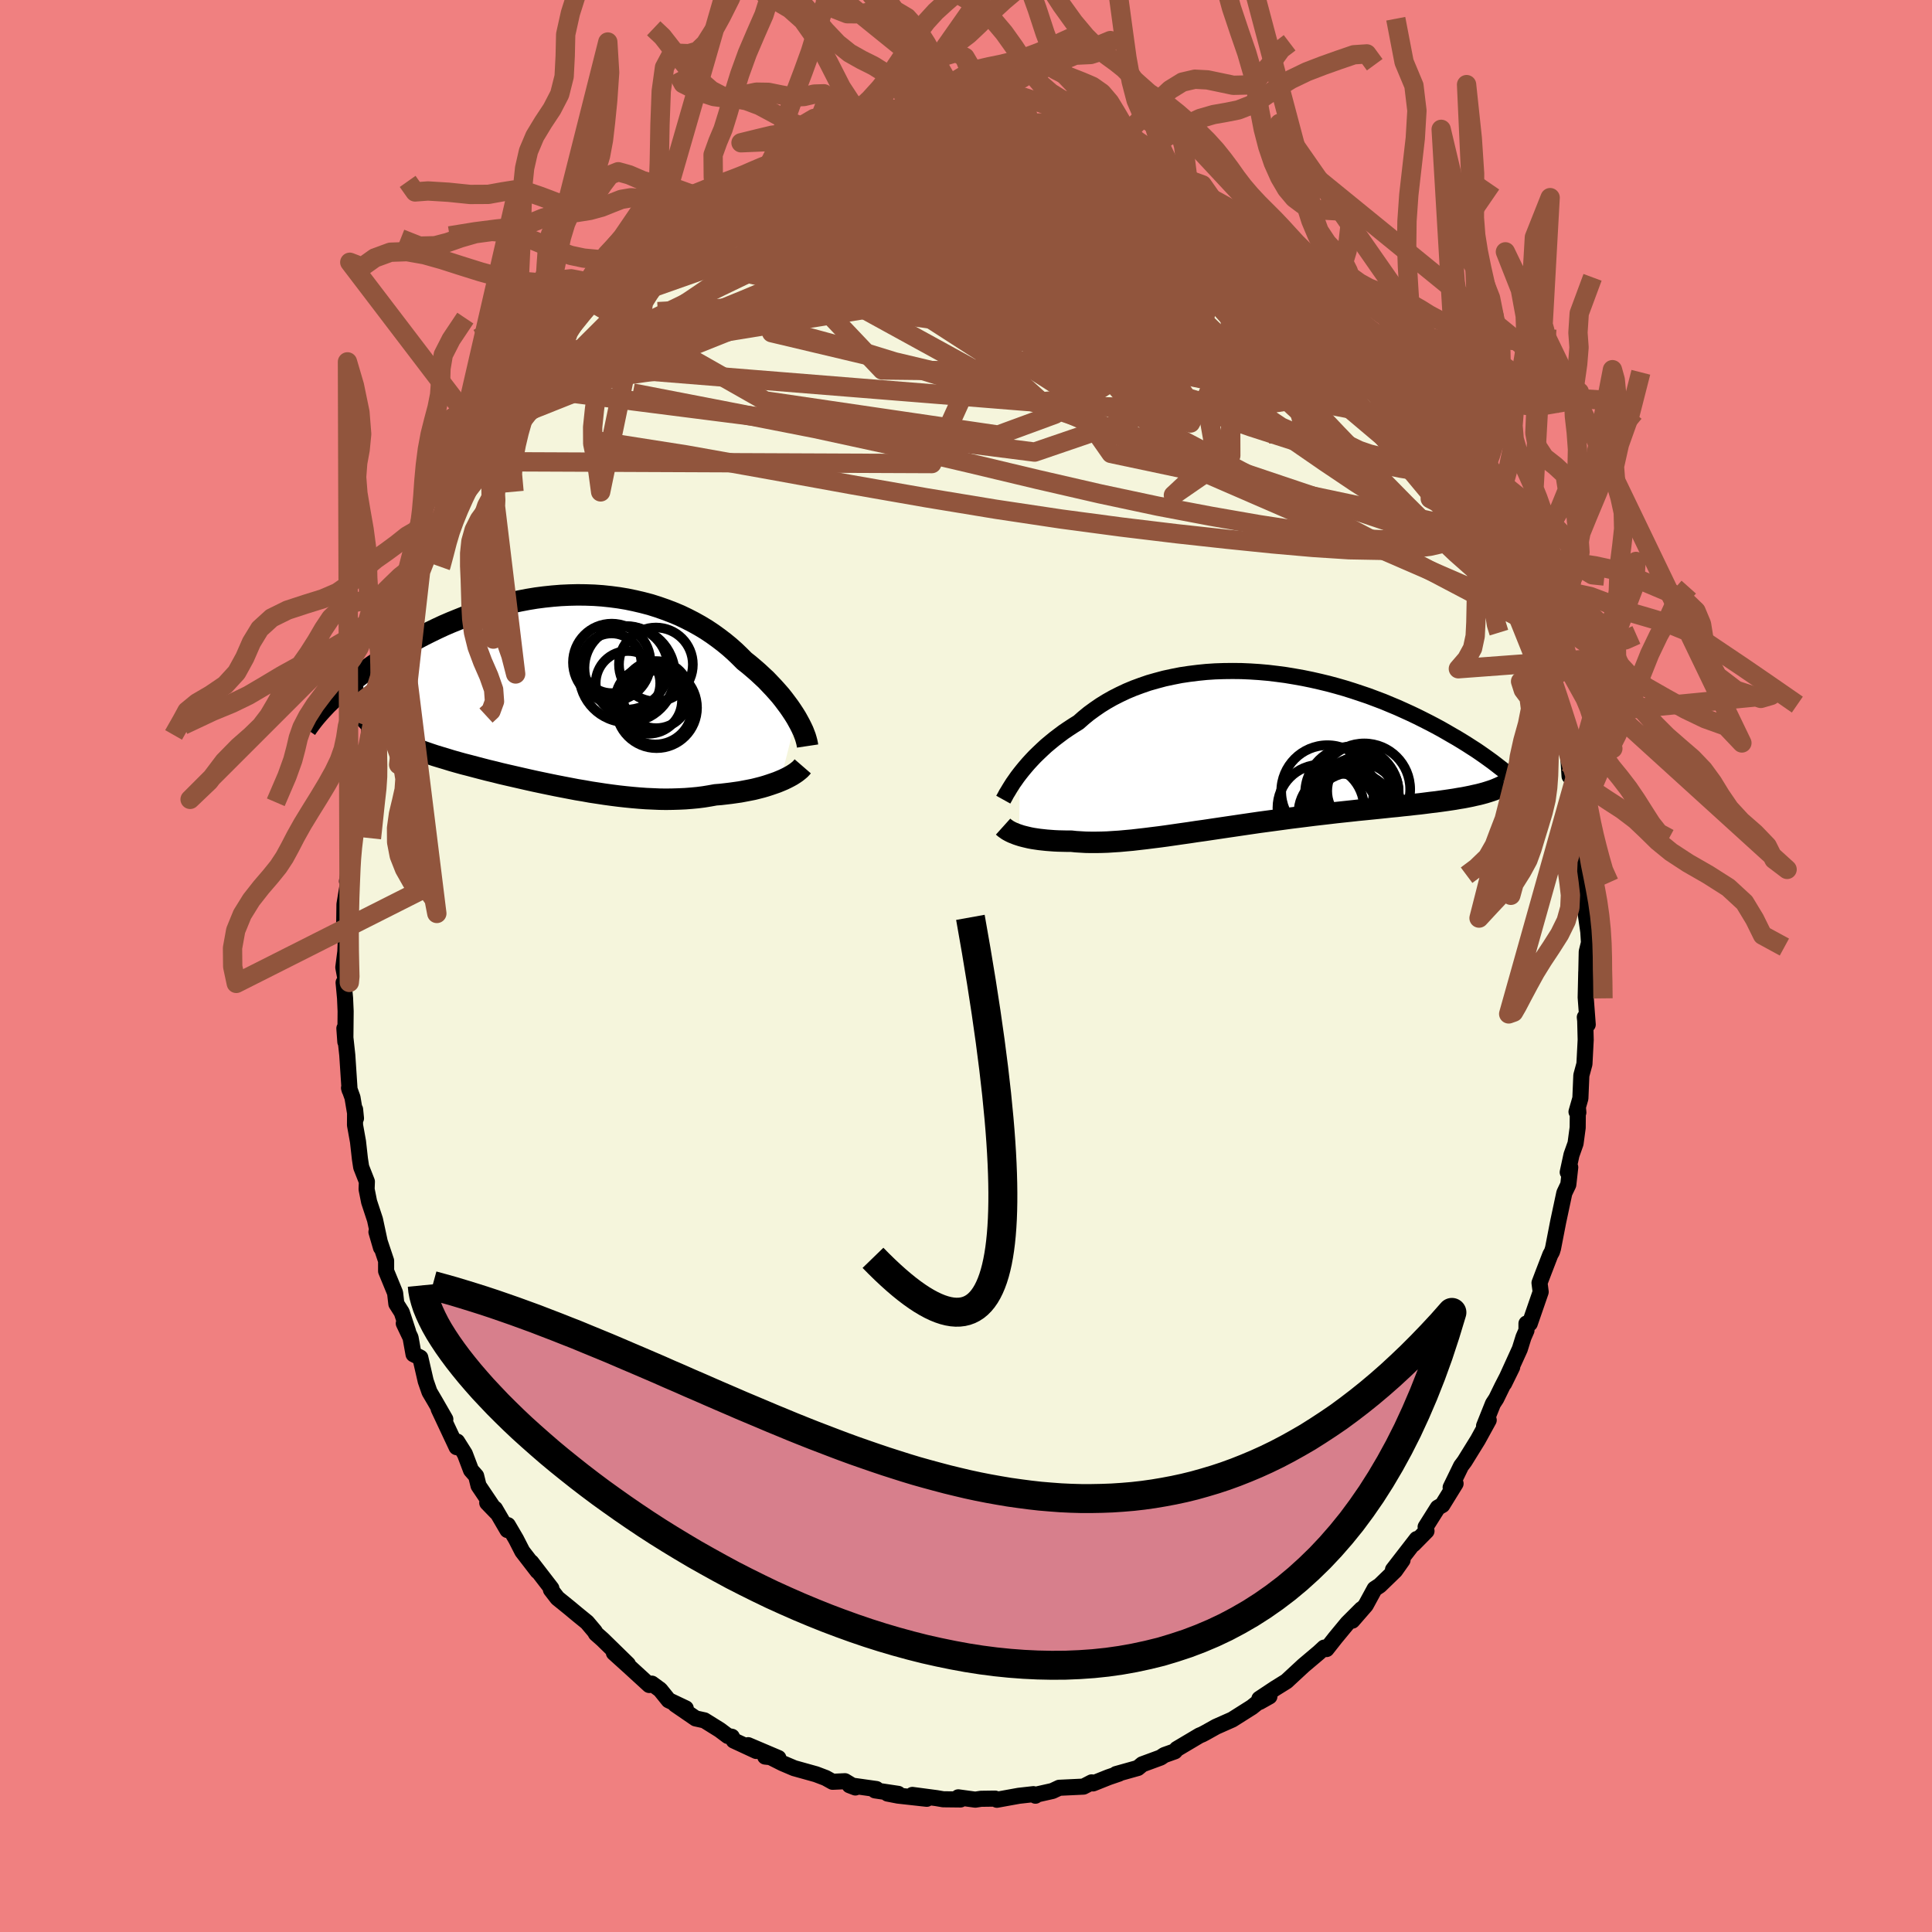<svg viewBox="-100 -100 200 200" xmlns="http://www.w3.org/2000/svg" width="500" height="500" id="face-svg">
    <defs>
      <clipPath id="leftEyeClipPath">
        <polyline points="24.56,2.91 24.33,2.54 24.08,2.16 23.82,1.78 23.53,1.39 23.23,0.99 22.91,0.59 22.56,0.19 22.2,-0.21 21.82,-0.61 21.43,-1.02 21.01,-1.41 20.58,-1.81 20.13,-2.2 19.67,-2.59 19.19,-2.97 18.7,-3.46 18.19,-3.95 17.65,-4.43 17.09,-4.89 16.5,-5.34 15.89,-5.78 15.26,-6.2 14.6,-6.6 13.92,-6.98 13.22,-7.34 12.51,-7.68 11.77,-7.99 11.01,-8.28 10.24,-8.55 9.45,-8.8 8.65,-9.01 7.84,-9.2 7.02,-9.37 6.18,-9.51 5.34,-9.62 4.49,-9.71 3.64,-9.77 2.78,-9.8 1.92,-9.81 1.06,-9.79 0.19,-9.75 -0.67,-9.68 -1.53,-9.59 -2.38,-9.48 -3.23,-9.34 -4.07,-9.18 -4.91,-9 -5.73,-8.81 -6.55,-8.59 -7.36,-8.35 -8.15,-8.1 -8.93,-7.84 -9.7,-7.56 -10.45,-7.26 -11.19,-6.96 -11.91,-6.65 -12.62,-6.32 -13.3,-5.99 -13.98,-5.65 -14.63,-5.31 -15.26,-4.96 -15.88,-4.61 -16.48,-4.27 -17.06,-3.92 -17.62,-3.57 -18.17,-3.22 -18.69,-2.87 -19.21,-2.52 -19.7,-2.17 -20.18,-1.82 -20.64,-1.47 -21.09,-1.13 -21.52,-0.79 -21.93,-0.44 -22.33,-0.11 -22.71,0.23 -23.07,0.55 -23.41,0.88 -23.74,1.2 -20.52,2.32 -20.33,2.59 -20.12,2.85 -19.9,3.1 -19.66,3.35 -19.39,3.6 -19.12,3.83 -18.82,4.07 -18.5,4.29 -18.17,4.51 -17.82,4.73 -17.45,4.94 -17.07,5.14 -16.67,5.34 -16.25,5.54 -15.82,5.74 -15.36,5.92 -14.89,6.11 -14.41,6.29 -13.9,6.47 -13.38,6.65 -12.84,6.83 -12.28,7 -11.71,7.17 -11.13,7.35 -10.53,7.52 -9.92,7.69 -9.29,7.85 -8.65,8.02 -8,8.19 -7.34,8.36 -6.67,8.52 -6,8.69 -5.31,8.85 -4.61,9.01 -3.91,9.17 -3.21,9.33 -2.49,9.49 -1.78,9.64 -1.06,9.79 -0.33,9.94 0.39,10.08 1.12,10.22 1.85,10.36 2.58,10.48 3.3,10.61 4.03,10.72 4.75,10.83 5.48,10.93 6.19,11.02 6.91,11.1 7.62,11.17 8.32,11.23 9.02,11.28 9.71,11.31 10.4,11.34 11.08,11.35 11.75,11.34 12.41,11.32 13.07,11.29 13.71,11.24 14.35,11.18 14.98,11.1 15.59,11 16.2,10.89 16.72,10.85 17.24,10.79 17.75,10.73 18.25,10.66 18.74,10.59 19.22,10.5 19.69,10.41 20.14,10.32 20.58,10.21 21.01,10.1 21.42,9.98 21.82,9.85 22.2,9.72 22.57,9.59 22.91,9.45" />
      </clipPath>
      <clipPath id="rightEyeClipPath">
        <polyline points="-24,2.52 -23.73,2.18 -23.44,1.83 -23.13,1.47 -22.8,1.11 -22.45,0.74 -22.08,0.38 -21.69,0.01 -21.29,-0.36 -20.86,-0.72 -20.42,-1.08 -19.96,-1.43 -19.48,-1.79 -18.98,-2.13 -18.46,-2.47 -17.93,-2.8 -17.41,-3.26 -16.86,-3.71 -16.27,-4.14 -15.66,-4.56 -15.03,-4.95 -14.36,-5.33 -13.67,-5.68 -12.95,-6.02 -12.21,-6.33 -11.45,-6.61 -10.67,-6.88 -9.86,-7.11 -9.04,-7.33 -8.2,-7.51 -7.34,-7.68 -6.47,-7.81 -5.59,-7.92 -4.7,-8.01 -3.8,-8.07 -2.89,-8.1 -1.98,-8.11 -1.07,-8.1 -0.15,-8.06 0.77,-8 1.68,-7.92 2.6,-7.81 3.51,-7.69 4.41,-7.54 5.31,-7.38 6.19,-7.2 7.07,-7 7.94,-6.79 8.79,-6.56 9.63,-6.32 10.46,-6.06 11.27,-5.79 12.07,-5.52 12.84,-5.23 13.61,-4.94 14.35,-4.63 15.07,-4.33 15.78,-4.01 16.46,-3.7 17.13,-3.38 17.77,-3.06 18.4,-2.74 19.01,-2.42 19.6,-2.1 20.16,-1.78 20.71,-1.46 21.25,-1.15 21.76,-0.84 22.26,-0.53 22.74,-0.22 23.21,0.08 23.65,0.38 24.08,0.68 24.5,0.98 24.9,1.27 25.28,1.56 25.64,1.84 25.99,2.11 26.32,2.39 26.64,2.65 23.47,4.68 23.1,4.76 22.71,4.85 22.31,4.93 21.9,5.01 21.46,5.08 21.01,5.16 20.55,5.23 20.07,5.3 19.57,5.37 19.06,5.44 18.53,5.5 17.99,5.57 17.43,5.64 16.86,5.7 16.27,5.77 15.66,5.83 15.04,5.9 14.4,5.96 13.75,6.03 13.08,6.1 12.39,6.17 11.69,6.24 10.97,6.31 10.25,6.39 9.5,6.47 8.75,6.55 7.99,6.64 7.21,6.73 6.43,6.82 5.64,6.92 4.84,7.02 4.03,7.12 3.22,7.23 2.41,7.34 1.59,7.45 0.77,7.56 -0.05,7.68 -0.87,7.8 -1.68,7.92 -2.5,8.04 -3.31,8.16 -4.12,8.28 -4.92,8.4 -5.71,8.51 -6.5,8.63 -7.28,8.74 -8.04,8.85 -8.8,8.96 -9.54,9.06 -10.27,9.15 -10.98,9.24 -11.68,9.32 -12.37,9.4 -13.04,9.46 -13.69,9.52 -14.32,9.56 -14.93,9.6 -15.53,9.62 -16.1,9.63 -16.66,9.63 -17.2,9.62 -17.71,9.59 -18.21,9.56 -18.68,9.51 -19.14,9.51 -19.59,9.5 -20.02,9.49 -20.44,9.47 -20.85,9.44 -21.24,9.41 -21.61,9.37 -21.98,9.33 -22.32,9.28 -22.65,9.23 -22.97,9.17 -23.27,9.1 -23.56,9.03 -23.83,8.96 -24.08,8.88" />
      </clipPath>
      <filter id="fuzzy">
        <feTurbulence id="turbulence" baseFrequency="0.05" numOctaves="3" type="noise" result="noise" />
        <feDisplacementMap in="SourceGraphic" in2="noise" scale="2" />
      </filter>
      <linearGradient id="rainbowGradient" x1="0%" y1="0%" x2="100%" y2="0%">
        <stop offset="0%" style="stop-color: [object Object]; stop-opacity: 1" />
        <stop offset="50%" style="stop-color: [object Object]; stop-opacity: 1" />
        <stop offset="100%" style="stop-color: [object Object]; stop-opacity: 1" />
      </linearGradient>
    </defs>
    <rect x="-100" y="-100" width="100%" height="100%" fill="rgb(240, 128, 128)" />
    <polyline id="faceContour" points="64.2,1.34 64.21,0.6 64.15,3.25 64.36,6.06 64.06,5.3 64.1,5.66 64.15,7.64 64.02,10.14 63.7,11.32 63.6,13.7 63.2,15.09 63.39,15.16 63.34,14.6 63.32,16.73 63.1,18.37 62.68,19.55 62.29,21.35 62.55,20.84 62.35,22.63 61.94,23.49 61.3,26.49 60.77,29.22 60.66,29.58 60.49,29.88 59.75,31.8 59.37,32.8 59.49,33.74 58.36,37.01 58.02,37.01 58.02,37.72 57.71,38.43 57.33,39.65 55.71,43.21 56.54,41.52 55.5,43.54 54.89,44.79 54.55,45.31 53.63,47.61 54.11,47.01 52.99,49.05 51.61,51.28 51.25,51.76 50.17,53.98 50.68,53.58 49.31,55.8 48.84,56.07 47.58,58.07 47.67,58.49 46.32,59.86 46.66,59.32 44.2,62.5 45.19,61.5 44.42,62.59 42.83,64.13 42.3,64.48 41.38,66.17 39.99,67.77 40.94,66.58 40.19,67.33 39.49,68.03 38.25,69.53 37.32,70.71 37.08,70.56 36.54,71.06 34.93,72.42 33.17,74.05 31.98,74.79 30.37,75.86 31.41,75.61 30.36,76.2 30.2,76.24 29.6,76.72 27.56,78.01 25.89,78.75 24.8,79.36 24.46,79.54 24.17,79.66 21.83,81.05 21.61,81.3 20.54,81.68 20.4,81.77 20.15,81.94 18.25,82.64 17.79,83.02 15.54,83.65 15.83,83.61 14.75,83.98 13.15,84.62 13.01,84.51 12.16,84.95 9.65,85.07 8.95,85.4 7.08,85.82 7.19,85.89 6.98,85.73 5.47,85.9 3.2,86.31 3.01,86.19 1.55,86.21 0.96,86.3 -0.8,86.06 -0.57,86.28 -2.36,86.26 -3.06,86.14 -5.55,85.81 -4.06,86.21 -7.04,85.88 -8.12,85.67 -7.02,85.7 -9.42,85.34 -9.28,85.2 -12.05,84.81 -11.45,85.04 -12.53,84.39 -13.81,84.45 -14.53,84.05 -15.53,83.67 -17.79,83.04 -18.99,82.53 -20.24,81.9 -20.79,81.84 -19.42,81.99 -22.55,80.66 -21.71,81.26 -24.04,80.18 -24.24,79.79 -24.65,79.71 -25.49,79.08 -27.08,78.09 -27.99,77.89 -30.09,76.45 -29.01,76.85 -30.78,76.01 -31.66,74.92 -32.52,74.29 -32.79,74.43 -34.91,72.49 -36.45,71.1 -35,72.28 -37.62,69.72 -38.31,69.11 -38.42,68.9 -39.23,67.94 -40.25,67.11 -41.03,66.46 -42.29,65.44 -42.97,64.56 -42.92,64.43 -45,61.73 -44.35,62.65 -45.93,60.6 -46.58,59.33 -47.43,57.88 -47.47,58.39 -48.76,56.18 -49.56,55.57 -48.61,56.55 -50.46,53.8 -50.71,52.79 -51.24,52.19 -51.88,50.5 -52.68,49.23 -52.73,49.81 -54.59,45.85 -53.9,46.92 -54.97,45.06 -55.54,44.09 -55.93,42.97 -56.49,40.54 -57.19,40.19 -57.5,38.47 -58.2,37 -57.76,37.83 -58.41,35.85 -58.97,34.97 -59.1,33.84 -60.03,31.58 -60.03,30.52 -61.03,27.53 -60.56,29.15 -61.18,26.26 -61.79,24.41 -62.05,23.11 -62.02,22.32 -62.61,20.82 -62.74,19.97 -62.94,18.18 -63.25,16.46 -63.24,14.85 -63.15,15.77 -63.51,13.62 -63.87,12.62 -63.81,12.84 -64.05,9.21 -64.35,6.46 -64.25,7.85 -64.22,4.69 -64.28,3.32 -64.43,1.72 -64.2,1.53 -64.46,0.14 -64.25,-1.49 -64.13,-4.46 -64.37,-4.15 -64.34,-6.38 -64.05,-8.15 -63.75,-10.81 -64.08,-8.77 -63.89,-8.91 -63.88,-12.11 -63.75,-12.27 -63.73,-13.69 -63.36,-15.03 -62.7,-18.28 -62.45,-20.69 -62.62,-19.26 -62.17,-22.06 -62.09,-22.35 -61.92,-22.76 -61.74,-24.74 -60.93,-27.56 -60.94,-27.51 -60.09,-30.18 -60.12,-31.38 -59.62,-31.61 -59.36,-32.99 -58.44,-36.05 -58.46,-35.13 -58.4,-36.44 -57.78,-37.47 -57.21,-39.57 -56.92,-40.32 -55.84,-42.43 -56.43,-41.13 -55.1,-44.79 -54.33,-45.97 -54.76,-45.19 -54.26,-46.3 -53.21,-48.58 -52.34,-50 -52.07,-50.86 -51.12,-52.21 -50.49,-52.99 -49.74,-54.71 -49.56,-54.67 -49,-55.97 -49.27,-55.71 -48.02,-57.65 -46.15,-59.73 -46.36,-59.64 -46.24,-60 -44.25,-62.17 -44.64,-61.61 -44.21,-62.5 -42.63,-64.36 -41.37,-65.7 -40.14,-67.25 -39.52,-68.1 -39.42,-67.9 -38.55,-68.59 -38.5,-68.89 -37.8,-70.03 -35.7,-71.57 -35.33,-71.88 -33.98,-73.3 -32.42,-74.12 -32.59,-74.31 -33.17,-74.11 -31.37,-75.17 -30.14,-76.45 -29.64,-76.47 -27.67,-77.37 -26.14,-78.48 -25.59,-79.15 -25.69,-79.11 -25.17,-79.11 -23.04,-80.36 -23.21,-80.12 -22.67,-80.72 -22.11,-80.89 -20.25,-81.54 -18.42,-82.3 -18.27,-82.37 -16.3,-83.44 -16.79,-82.96 -14.51,-83.74 -13.49,-84.22 -12.4,-84.66 -12.78,-84.24 -11.6,-84.8 -11.05,-84.7 -8.98,-85.38 -7.37,-85.56 -6.82,-85.43 -5.27,-85.89 -5.37,-85.88 -3.24,-85.78 -3.85,-85.74 -3.16,-86.21 -0.21,-86.07 0.2,-85.89 -0.09,-86.21 1.47,-86.07 2.04,-86.2 5,-85.67 6.33,-85.87 6.07,-85.52 6.67,-85.69 6.34,-85.86 9.37,-85.23 9.85,-85.33 11.49,-84.71 13.31,-84.07 13.18,-84.44 14.57,-83.74 14.99,-83.5 16.52,-83.25 16.02,-83.36 17.33,-82.77 19.64,-82.14 18.47,-82.65 20.62,-81.82 21.23,-80.98 22.46,-80.62 23.87,-79.87 25.74,-79.04 26.6,-78.64 25.9,-78.8 27.01,-78.25 27.33,-77.97 28.62,-76.91 30.16,-75.98 31.66,-75.08 31.3,-75.46 32.75,-74.18 33.28,-73.38 33.29,-73.37 35.24,-71.87 36.89,-70.54 37.49,-70.22 38.09,-69.55 38.32,-68.95 40.13,-67.3 38.8,-68.32 41.17,-66.16 42.97,-63.97 42.69,-64.22 42.99,-63.69 43.6,-63.57 45.21,-61.27 45.72,-60.62 45.94,-60.43 45.64,-60.43 48.27,-56.96 48.95,-55.59 49.41,-54.88 49.74,-54.67 50.24,-53.37 51.24,-51.92 51.15,-52.18 51.92,-51.04 52.58,-49.21 53.01,-48.9 53.16,-48.47 53.81,-47.34 55.24,-44.55 55.02,-44.35 56.1,-41.84 55.9,-42.46 56.97,-40.29 57.46,-39.52 58.09,-36.57 58.38,-36.52 58.38,-35.66 58.6,-35.38 59.22,-33.43 59.84,-31.37 59.75,-31.4 60.51,-28.76 60.36,-29.81 60.91,-27.59 61.38,-26.26 61.72,-23.87 62.28,-22.83 62.48,-19.65 62.6,-21.04 62.89,-18.08 63.16,-18.04 63.39,-15.28 63.22,-16.03 63.65,-11.96 63.58,-12.4 63.68,-11.55 63.85,-9.43 64.09,-8.32 64.07,-7.54 64.07,-5.99 64.42,-3.54 64.49,-2.41 64.26,-1.48 64.2,1.34 64.21,0.6" fill="rgb(245, 245, 220)" stroke="black" stroke-width="1.667" stroke-linejoin="round" filter="url(#fuzzy)" />
    <g transform="translate(29.58 -22.43)">
      <polyline id="rightCountour" points="-24,2.52 -23.73,2.18 -23.44,1.83 -23.13,1.47 -22.8,1.11 -22.45,0.74 -22.08,0.38 -21.69,0.01 -21.29,-0.36 -20.86,-0.72 -20.42,-1.08 -19.96,-1.43 -19.48,-1.79 -18.98,-2.13 -18.46,-2.47 -17.93,-2.8 -17.41,-3.26 -16.86,-3.71 -16.27,-4.14 -15.66,-4.56 -15.03,-4.95 -14.36,-5.33 -13.67,-5.68 -12.95,-6.02 -12.21,-6.33 -11.45,-6.61 -10.67,-6.88 -9.86,-7.11 -9.04,-7.33 -8.2,-7.51 -7.34,-7.68 -6.47,-7.81 -5.59,-7.92 -4.7,-8.01 -3.8,-8.07 -2.89,-8.1 -1.98,-8.11 -1.07,-8.1 -0.15,-8.06 0.77,-8 1.68,-7.92 2.6,-7.81 3.51,-7.69 4.41,-7.54 5.31,-7.38 6.19,-7.2 7.07,-7 7.94,-6.79 8.79,-6.56 9.63,-6.32 10.46,-6.06 11.27,-5.79 12.07,-5.52 12.84,-5.23 13.61,-4.94 14.35,-4.63 15.07,-4.33 15.78,-4.01 16.46,-3.7 17.13,-3.38 17.77,-3.06 18.4,-2.74 19.01,-2.42 19.6,-2.1 20.16,-1.78 20.71,-1.46 21.25,-1.15 21.76,-0.84 22.26,-0.53 22.74,-0.22 23.21,0.08 23.65,0.38 24.08,0.68 24.5,0.98 24.9,1.27 25.28,1.56 25.64,1.84 25.99,2.11 26.32,2.39 26.64,2.65 23.47,4.68 23.1,4.76 22.71,4.85 22.31,4.93 21.9,5.01 21.46,5.08 21.01,5.16 20.55,5.23 20.07,5.3 19.57,5.37 19.06,5.44 18.53,5.5 17.99,5.57 17.43,5.64 16.86,5.7 16.27,5.77 15.66,5.83 15.04,5.9 14.4,5.96 13.75,6.03 13.08,6.1 12.39,6.17 11.69,6.24 10.97,6.31 10.25,6.39 9.5,6.47 8.75,6.55 7.99,6.64 7.21,6.73 6.43,6.82 5.64,6.92 4.84,7.02 4.03,7.12 3.22,7.23 2.41,7.34 1.59,7.45 0.77,7.56 -0.05,7.68 -0.87,7.8 -1.68,7.92 -2.5,8.04 -3.31,8.16 -4.12,8.28 -4.92,8.4 -5.71,8.51 -6.5,8.63 -7.28,8.74 -8.04,8.85 -8.8,8.96 -9.54,9.06 -10.27,9.15 -10.98,9.24 -11.68,9.32 -12.37,9.4 -13.04,9.46 -13.69,9.52 -14.32,9.56 -14.93,9.6 -15.53,9.62 -16.1,9.63 -16.66,9.63 -17.2,9.62 -17.71,9.59 -18.21,9.56 -18.68,9.51 -19.14,9.51 -19.59,9.5 -20.02,9.49 -20.44,9.47 -20.85,9.44 -21.24,9.41 -21.61,9.37 -21.98,9.33 -22.32,9.28 -22.65,9.23 -22.97,9.17 -23.27,9.1 -23.56,9.03 -23.83,8.96 -24.08,8.88" fill="white" stroke="white" stroke-width="0" stroke-linejoin="round" filter="url(#fuzzy)" />
    </g>
    <g transform="translate(-42.13 -28.61)">
      <polyline id="leftCountour" points="24.56,2.91 24.33,2.54 24.08,2.16 23.82,1.78 23.53,1.39 23.23,0.99 22.91,0.59 22.56,0.19 22.2,-0.21 21.82,-0.61 21.43,-1.02 21.01,-1.41 20.58,-1.81 20.13,-2.2 19.67,-2.59 19.19,-2.97 18.7,-3.46 18.19,-3.95 17.65,-4.43 17.09,-4.89 16.5,-5.34 15.89,-5.78 15.26,-6.2 14.6,-6.6 13.92,-6.98 13.22,-7.34 12.51,-7.68 11.77,-7.99 11.01,-8.28 10.24,-8.55 9.45,-8.8 8.65,-9.01 7.84,-9.2 7.02,-9.37 6.18,-9.51 5.34,-9.62 4.49,-9.71 3.64,-9.77 2.78,-9.8 1.92,-9.81 1.06,-9.79 0.19,-9.75 -0.67,-9.68 -1.53,-9.59 -2.38,-9.48 -3.23,-9.34 -4.07,-9.18 -4.91,-9 -5.73,-8.81 -6.55,-8.59 -7.36,-8.35 -8.15,-8.1 -8.93,-7.84 -9.7,-7.56 -10.45,-7.26 -11.19,-6.96 -11.91,-6.65 -12.62,-6.32 -13.3,-5.99 -13.98,-5.65 -14.63,-5.31 -15.26,-4.96 -15.88,-4.61 -16.48,-4.27 -17.06,-3.92 -17.62,-3.57 -18.17,-3.22 -18.69,-2.87 -19.21,-2.52 -19.7,-2.17 -20.18,-1.82 -20.64,-1.47 -21.09,-1.13 -21.52,-0.79 -21.93,-0.44 -22.33,-0.11 -22.71,0.23 -23.07,0.55 -23.41,0.88 -23.74,1.2 -20.52,2.32 -20.33,2.59 -20.12,2.85 -19.9,3.1 -19.66,3.35 -19.39,3.6 -19.12,3.83 -18.82,4.07 -18.5,4.29 -18.17,4.51 -17.82,4.73 -17.45,4.94 -17.07,5.14 -16.67,5.34 -16.25,5.54 -15.82,5.74 -15.36,5.92 -14.89,6.11 -14.41,6.29 -13.9,6.47 -13.38,6.65 -12.84,6.83 -12.28,7 -11.71,7.17 -11.13,7.35 -10.53,7.52 -9.92,7.69 -9.29,7.85 -8.65,8.02 -8,8.19 -7.34,8.36 -6.67,8.52 -6,8.69 -5.31,8.85 -4.61,9.01 -3.91,9.17 -3.21,9.33 -2.49,9.49 -1.78,9.64 -1.06,9.79 -0.33,9.94 0.39,10.08 1.12,10.22 1.85,10.36 2.58,10.48 3.3,10.61 4.03,10.72 4.75,10.83 5.48,10.93 6.19,11.02 6.91,11.1 7.62,11.17 8.32,11.23 9.02,11.28 9.71,11.31 10.4,11.34 11.08,11.35 11.75,11.34 12.41,11.32 13.07,11.29 13.71,11.24 14.35,11.18 14.98,11.1 15.59,11 16.2,10.89 16.72,10.85 17.24,10.79 17.75,10.73 18.25,10.66 18.74,10.59 19.22,10.5 19.69,10.41 20.14,10.32 20.58,10.21 21.01,10.1 21.42,9.98 21.82,9.85 22.2,9.72 22.57,9.59 22.91,9.45" fill="white" stroke="white" stroke-width="0" stroke-linejoin="round" filter="url(#fuzzy)" />
    </g>
    <g transform="translate(29.58 -22.43)">
      <polyline id="rightUpper" points="-25.72,5.21 -25.62,5.03 -25.51,4.83 -25.39,4.6 -25.24,4.36 -25.08,4.09 -24.9,3.8 -24.71,3.5 -24.49,3.19 -24.26,2.86 -24,2.52 -23.73,2.18 -23.44,1.83 -23.13,1.47 -22.8,1.11 -22.45,0.74 -22.08,0.38 -21.69,0.01 -21.29,-0.36 -20.86,-0.72 -20.42,-1.08 -19.96,-1.43 -19.48,-1.79 -18.98,-2.13 -18.46,-2.47 -17.93,-2.8 -17.41,-3.26 -16.86,-3.71 -16.27,-4.14 -15.66,-4.56 -15.03,-4.95 -14.36,-5.33 -13.67,-5.68 -12.95,-6.02 -12.21,-6.33 -11.45,-6.61 -10.67,-6.88 -9.86,-7.11 -9.04,-7.33 -8.2,-7.51 -7.34,-7.68 -6.47,-7.81 -5.59,-7.92 -4.7,-8.01 -3.8,-8.07 -2.89,-8.1 -1.98,-8.11 -1.07,-8.1 -0.15,-8.06 0.77,-8 1.68,-7.92 2.6,-7.81 3.51,-7.69 4.41,-7.54 5.31,-7.38 6.19,-7.2 7.07,-7 7.94,-6.79 8.79,-6.56 9.63,-6.32 10.46,-6.06 11.27,-5.79 12.07,-5.52 12.84,-5.23 13.61,-4.94 14.35,-4.63 15.07,-4.33 15.78,-4.01 16.46,-3.7 17.13,-3.38 17.77,-3.06 18.4,-2.74 19.01,-2.42 19.6,-2.1 20.16,-1.78 20.71,-1.46 21.25,-1.15 21.76,-0.84 22.26,-0.53 22.74,-0.22 23.21,0.08 23.65,0.38 24.08,0.68 24.5,0.98 24.9,1.27 25.28,1.56 25.64,1.84 25.99,2.11 26.32,2.39 26.64,2.65 26.94,2.91 27.23,3.17 27.5,3.42 27.76,3.66 28,3.89 28.23,4.13 28.44,4.35 28.65,4.57 28.84,4.78 29.01,4.98" fill="none" stroke="black" stroke-width="1.667" stroke-linejoin="round" filter="url(#fuzzy)" />
      <polyline id="rightLower" points="-25.74,8 -25.64,8.09 -25.54,8.17 -25.41,8.26 -25.27,8.36 -25.11,8.45 -24.94,8.54 -24.75,8.63 -24.54,8.71 -24.32,8.8 -24.08,8.88 -23.83,8.96 -23.56,9.03 -23.27,9.1 -22.97,9.17 -22.65,9.23 -22.32,9.28 -21.98,9.33 -21.61,9.37 -21.24,9.41 -20.85,9.44 -20.44,9.47 -20.02,9.49 -19.59,9.5 -19.14,9.51 -18.68,9.51 -18.21,9.56 -17.71,9.59 -17.2,9.62 -16.66,9.63 -16.1,9.63 -15.53,9.62 -14.93,9.6 -14.32,9.56 -13.69,9.52 -13.04,9.46 -12.37,9.4 -11.68,9.32 -10.98,9.24 -10.27,9.15 -9.54,9.06 -8.8,8.96 -8.04,8.85 -7.28,8.74 -6.5,8.63 -5.71,8.51 -4.92,8.4 -4.12,8.28 -3.31,8.16 -2.5,8.04 -1.68,7.92 -0.87,7.8 -0.05,7.68 0.77,7.56 1.59,7.45 2.41,7.34 3.22,7.23 4.03,7.12 4.84,7.02 5.64,6.92 6.43,6.82 7.21,6.73 7.99,6.64 8.75,6.55 9.5,6.47 10.25,6.39 10.97,6.31 11.69,6.24 12.39,6.17 13.08,6.1 13.75,6.03 14.4,5.96 15.04,5.9 15.66,5.83 16.27,5.77 16.86,5.7 17.43,5.64 17.99,5.57 18.53,5.5 19.06,5.44 19.57,5.37 20.07,5.3 20.55,5.23 21.01,5.16 21.46,5.08 21.9,5.01 22.31,4.93 22.71,4.85 23.1,4.76 23.47,4.68 23.82,4.59 24.15,4.5 24.47,4.4 24.78,4.3 25.07,4.2 25.34,4.09 25.59,3.98 25.84,3.87 26.06,3.75 26.28,3.63" fill="none" stroke="black" stroke-width="2.222" stroke-linejoin="round" filter="url(#fuzzy)" />
      <circle r="4.844" cx="10.37" cy="4.552" stroke="black" fill="none" stroke-width="1.0" filter="url(#fuzzy)" clip-path="url(#rightEyeClipPath)" /><circle r="4.516" cx="10.865" cy="5.847" stroke="black" fill="none" stroke-width="1.0" filter="url(#fuzzy)" clip-path="url(#rightEyeClipPath)" /><circle r="4.13" cx="8.965" cy="6.622" stroke="black" fill="none" stroke-width="1.0" filter="url(#fuzzy)" clip-path="url(#rightEyeClipPath)" /><circle r="4.784" cx="7.835" cy="4.357" stroke="black" fill="none" stroke-width="1.0" filter="url(#fuzzy)" clip-path="url(#rightEyeClipPath)" /><circle r="3.702" cx="10.875" cy="4.602" stroke="black" fill="none" stroke-width="1.0" filter="url(#fuzzy)" clip-path="url(#rightEyeClipPath)" /><circle r="3.692" cx="11.505" cy="4.312" stroke="black" fill="none" stroke-width="1.0" filter="url(#fuzzy)" clip-path="url(#rightEyeClipPath)" /><circle r="4.442" cx="10.465" cy="6.827" stroke="black" fill="none" stroke-width="1.0" filter="url(#fuzzy)" clip-path="url(#rightEyeClipPath)" /><circle r="4.48" cx="7.14" cy="6.062" stroke="black" fill="none" stroke-width="1.0" filter="url(#fuzzy)" clip-path="url(#rightEyeClipPath)" /><circle r="4.752" cx="11.65" cy="4.142" stroke="black" fill="none" stroke-width="1.0" filter="url(#fuzzy)" clip-path="url(#rightEyeClipPath)" /><circle r="4.076" cx="9.53" cy="5.602" stroke="black" fill="none" stroke-width="1.0" filter="url(#fuzzy)" clip-path="url(#rightEyeClipPath)" />
      </g>
    <g transform="translate(-42.13 -28.61)">
      <polyline id="leftUpper" points="25.73,5.84 25.7,5.64 25.65,5.41 25.58,5.15 25.5,4.88 25.39,4.59 25.27,4.28 25.12,3.96 24.95,3.62 24.76,3.27 24.56,2.91 24.33,2.54 24.08,2.16 23.82,1.78 23.53,1.39 23.23,0.99 22.91,0.59 22.56,0.19 22.2,-0.21 21.82,-0.61 21.43,-1.02 21.01,-1.41 20.58,-1.81 20.13,-2.2 19.67,-2.59 19.19,-2.97 18.7,-3.46 18.19,-3.95 17.65,-4.43 17.09,-4.89 16.5,-5.34 15.89,-5.78 15.26,-6.2 14.6,-6.6 13.92,-6.98 13.22,-7.34 12.51,-7.68 11.77,-7.99 11.01,-8.28 10.24,-8.55 9.45,-8.8 8.65,-9.01 7.84,-9.2 7.02,-9.37 6.18,-9.51 5.34,-9.62 4.49,-9.71 3.64,-9.77 2.78,-9.8 1.92,-9.81 1.06,-9.79 0.19,-9.75 -0.67,-9.68 -1.53,-9.59 -2.38,-9.48 -3.23,-9.34 -4.07,-9.18 -4.91,-9 -5.73,-8.81 -6.55,-8.59 -7.36,-8.35 -8.15,-8.1 -8.93,-7.84 -9.7,-7.56 -10.45,-7.26 -11.19,-6.96 -11.91,-6.65 -12.62,-6.32 -13.3,-5.99 -13.98,-5.65 -14.63,-5.31 -15.26,-4.96 -15.88,-4.61 -16.48,-4.27 -17.06,-3.92 -17.62,-3.57 -18.17,-3.22 -18.69,-2.87 -19.21,-2.52 -19.7,-2.17 -20.18,-1.82 -20.64,-1.47 -21.09,-1.13 -21.52,-0.79 -21.93,-0.44 -22.33,-0.11 -22.71,0.23 -23.07,0.55 -23.41,0.88 -23.74,1.2 -24.06,1.51 -24.35,1.82 -24.63,2.12 -24.9,2.42 -25.15,2.71 -25.38,2.99 -25.6,3.27 -25.8,3.54 -25.99,3.8 -26.17,4.06" fill="none" stroke="black" stroke-width="2.222" stroke-linejoin="round" filter="url(#fuzzy)" />
      <polyline id="leftLower" points="25.23,7.94 25.1,8.09 24.96,8.24 24.78,8.39 24.58,8.55 24.36,8.7 24.11,8.86 23.84,9.01 23.55,9.16 23.24,9.31 22.91,9.45 22.57,9.59 22.2,9.72 21.82,9.85 21.42,9.98 21.01,10.1 20.58,10.21 20.14,10.32 19.69,10.41 19.22,10.5 18.74,10.59 18.25,10.66 17.75,10.73 17.24,10.79 16.72,10.85 16.2,10.89 15.59,11 14.98,11.1 14.35,11.18 13.71,11.24 13.07,11.29 12.41,11.32 11.75,11.34 11.08,11.35 10.4,11.34 9.71,11.31 9.02,11.28 8.32,11.23 7.62,11.17 6.91,11.1 6.19,11.02 5.48,10.93 4.75,10.83 4.03,10.72 3.3,10.61 2.58,10.48 1.85,10.36 1.12,10.22 0.39,10.08 -0.33,9.94 -1.06,9.79 -1.78,9.64 -2.49,9.49 -3.21,9.33 -3.91,9.17 -4.61,9.01 -5.31,8.85 -6,8.69 -6.67,8.52 -7.34,8.36 -8,8.19 -8.65,8.02 -9.29,7.85 -9.92,7.69 -10.53,7.52 -11.13,7.35 -11.71,7.17 -12.28,7 -12.84,6.83 -13.38,6.65 -13.9,6.47 -14.41,6.29 -14.89,6.11 -15.36,5.92 -15.82,5.74 -16.25,5.54 -16.67,5.34 -17.07,5.14 -17.45,4.94 -17.82,4.73 -18.17,4.51 -18.5,4.29 -18.82,4.07 -19.12,3.83 -19.39,3.6 -19.66,3.35 -19.9,3.1 -20.12,2.85 -20.33,2.59 -20.52,2.32 -20.69,2.04 -20.84,1.76 -20.97,1.47 -21.08,1.17 -21.18,0.87 -21.26,0.56 -21.32,0.24 -21.36,-0.09 -21.39,-0.42 -21.4,-0.76" fill="none" stroke="black" stroke-width="2.222" stroke-linejoin="round" filter="url(#fuzzy)" />
      <circle r="4.33" cx="6.96" cy="-2.253" stroke="black" fill="none" stroke-width="1.0" filter="url(#fuzzy)" clip-path="url(#leftEyeClipPath)" /><circle r="3.474" cx="10.05" cy="0.517" stroke="black" fill="none" stroke-width="1.0" filter="url(#fuzzy)" clip-path="url(#leftEyeClipPath)" /><circle r="3.824" cx="10.03" cy="-2.603" stroke="black" fill="none" stroke-width="1.0" filter="url(#fuzzy)" clip-path="url(#leftEyeClipPath)" /><circle r="3.446" cx="9.285" cy="1.117" stroke="black" fill="none" stroke-width="1.0" filter="url(#fuzzy)" clip-path="url(#leftEyeClipPath)" /><circle r="3.82" cx="9.975" cy="1.857" stroke="black" fill="none" stroke-width="1.0" filter="url(#fuzzy)" clip-path="url(#leftEyeClipPath)" /><circle r="3.092" cx="5.44" cy="-2.728" stroke="black" fill="none" stroke-width="1.0" filter="url(#fuzzy)" clip-path="url(#leftEyeClipPath)" /><circle r="3.342" cx="7.135" cy="-0.658" stroke="black" fill="none" stroke-width="1.0" filter="url(#fuzzy)" clip-path="url(#leftEyeClipPath)" /><circle r="4.946" cx="7.045" cy="-1.558" stroke="black" fill="none" stroke-width="1.0" filter="url(#fuzzy)" clip-path="url(#leftEyeClipPath)" /><circle r="4.184" cx="10.1" cy="1.872" stroke="black" fill="none" stroke-width="1.0" filter="url(#fuzzy)" clip-path="url(#leftEyeClipPath)" /><circle r="4.01" cx="5.455" cy="-2.818" stroke="black" fill="none" stroke-width="1.0" filter="url(#fuzzy)" clip-path="url(#leftEyeClipPath)" />
    </g>
    <g id="hairs">
      <polyline points="-26.14,-78.48 -25.57,-78.88 -24.58,-79.08 -23.08,-79.29 -21.18,-79.51 -18.97,-79.72 -16.47,-79.92 -13.67,-80.11 -10.62,-80.31 -7.4,-80.51 -4.07,-80.68 -0.68,-80.82 2.77,-80.9 6.27,-80.92 9.74,-80.9 13.05,-80.86 16.04,-80.88 18.71,-80.95" fill="none" stroke="rgb(145, 85, 61)" stroke-width="2" stroke-linejoin="round" filter="url(#fuzzy)" /><polyline points="-8.98,-85.38 -7.7,-85.49 -6.62,-85.59 -5.63,-85.7 -4.72,-85.78 -3.87,-85.85 -3.07,-85.91 -2.33,-85.96 -1.7,-85.99 -1.25,-86 -0.99,-85.99 -0.93,-85.96 -1.1,-85.89 -1.58,-85.79 -2.49,-85.66 -3.97,-85.49 -6.1,-85.28 -8.8,-85" fill="none" stroke="rgb(145, 85, 61)" stroke-width="2" stroke-linejoin="round" filter="url(#fuzzy)" /><polyline points="53.81,-47.34 54.67,-45.46 55.06,-44.35 55.25,-43.61 55.29,-43.13 55.16,-42.85 54.83,-42.82 54.25,-43.12 53.4,-43.8 52.26,-44.88 50.83,-46.36 49.1,-48.23 47.07,-50.51 44.72,-53.25 42.09,-56.45 39.17,-60.13 35.91,-64.29 32.16,-68.99 27.69,-74.38" fill="none" stroke="rgb(145, 85, 61)" stroke-width="2" stroke-linejoin="round" filter="url(#fuzzy)" /><polyline points="5,-85.67 5.84,-85.71 6.38,-85.65 7.02,-85.57 7.91,-85.44 8.96,-85.25 10.04,-85.03 10.96,-84.82 11.62,-84.65 11.95,-84.53 11.94,-84.49 11.63,-84.5 11.05,-84.57 10.19,-84.7 8.94,-84.9 7.09,-85.2 4.45,-85.63" fill="none" stroke="rgb(145, 85, 61)" stroke-width="2" stroke-linejoin="round" filter="url(#fuzzy)" /><polyline points="-35.7,-71.57 -34.98,-72.2 -33.96,-73.03 -33,-73.78 -32.11,-74.45 -31.16,-75.12 -30.09,-75.85 -28.9,-76.61 -27.66,-77.38 -26.47,-78.11 -25.41,-78.76 -24.51,-79.32 -23.8,-79.76 -23.28,-80.09 -22.92,-80.31 -22.72,-80.45 -22.64,-80.51 -22.68,-80.49 -22.85,-80.38 -23.2,-80.18 -23.76,-79.87 -24.57,-79.4 -25.76,-78.63" fill="none" stroke="rgb(145, 85, 61)" stroke-width="2" stroke-linejoin="round" filter="url(#fuzzy)" /><polyline points="53.01,-48.9 53.19,-48.22 53.28,-47.18 53.02,-46.16 52.33,-45.33 51.19,-44.74 49.63,-44.34 47.64,-44.11 45.19,-44.04 42.26,-44.16 38.81,-44.49 34.83,-45 30.34,-45.69 25.35,-46.56 19.87,-47.6 13.9,-48.87 7.42,-50.36 0.38,-52.04 -7.28,-53.83 -15.64,-55.64 -24.72,-57.42 -34.49,-59.31" fill="none" stroke="rgb(145, 85, 61)" stroke-width="2" stroke-linejoin="round" filter="url(#fuzzy)" /><polyline points="55.24,-44.55 55.32,-43.87 55.57,-43.03 55.77,-42.28 55.86,-41.61 55.79,-41.08 55.5,-40.78 54.97,-40.75 54.23,-40.99 53.27,-41.47 52.11,-42.19 50.73,-43.15 49.12,-44.37 47.27,-45.88 45.17,-47.68 42.81,-49.76 40.16,-52.15 37.19,-54.86 33.85,-57.96 30.1,-61.51 25.9,-65.52 21.27,-69.99 16.3,-74.86 11.2,-80.04" fill="none" stroke="rgb(145, 85, 61)" stroke-width="2" stroke-linejoin="round" filter="url(#fuzzy)" /><polyline points="-32.42,-74.12 -32.32,-74.31 -31.37,-74.77 -29.64,-75.51 -27.35,-76.39 -24.69,-77.34 -21.82,-78.31 -18.86,-79.28 -15.92,-80.22 -13.04,-81.12 -10.17,-81.98 -7.25,-82.81 -4.22,-83.61 -1.07,-84.36 2.14,-85.07" fill="none" stroke="rgb(145, 85, 61)" stroke-width="2" stroke-linejoin="round" filter="url(#fuzzy)" /><polyline points="-22.67,-80.72 -21.55,-80.98 -19.73,-81.31 -17.63,-81.57 -15.35,-81.71 -12.88,-81.73 -10.18,-81.65 -7.3,-81.49 -4.28,-81.26 -1.18,-80.97 1.98,-80.64 5.23,-80.27 8.61,-79.89 12.1,-79.48 15.61,-79.05 19.02,-78.61 22.15,-78.21 24.89,-77.97" fill="none" stroke="rgb(145, 85, 61)" stroke-width="2" stroke-linejoin="round" filter="url(#fuzzy)" /><polyline points="33.29,-73.37 34.9,-72.11 35.97,-71.24 36.57,-70.67 36.81,-70.28 36.79,-70.02 36.54,-69.88 36.08,-69.84 35.37,-69.97 34.32,-70.3 32.85,-70.9 30.92,-71.79 28.5,-72.97 25.61,-74.41 22.29,-76.11 18.59,-78.08 14.59,-80.33 10.22,-82.85" fill="none" stroke="rgb(145, 85, 61)" stroke-width="2" stroke-linejoin="round" filter="url(#fuzzy)" /><polyline points="20.62,-81.82 21.49,-81.09 22.76,-80.33 24.17,-79.52 25.52,-78.72 26.73,-77.94 27.85,-77.15 28.96,-76.33 30.12,-75.45 31.31,-74.55 32.49,-73.66 33.58,-72.83 34.54,-72.1 35.33,-71.49 35.97,-71.01 36.47,-70.64 36.84,-70.4 37.04,-70.32 36.94,-70.46 36.41,-70.92 35.24,-71.84" fill="none" stroke="rgb(145, 85, 61)" stroke-width="2" stroke-linejoin="round" filter="url(#fuzzy)" /><polyline points="25.74,-79.04 26.05,-78.79 25.98,-78.55 25.81,-78.17 25.53,-77.66 25.04,-77.05 24.22,-76.4 22.97,-75.75 21.26,-75.12 19.08,-74.49 16.43,-73.84 13.33,-73.16 9.72,-72.42 5.54,-71.65 0.76,-70.85 -4.66,-70.05 -10.68,-69.3 -17.24,-68.64 -24.32,-68.13 -31.91,-67.74" fill="none" stroke="rgb(145, 85, 61)" stroke-width="2" stroke-linejoin="round" filter="url(#fuzzy)" /><polyline points="-13.49,-84.22 -12.63,-84.34 -11.53,-84.18 -9.89,-83.93 -7.74,-83.59 -5.18,-83.15 -2.35,-82.57 0.63,-81.85 3.72,-81.02 6.89,-80.07 10.14,-79.03 13.49,-77.94 16.9,-76.84 20.35,-75.76 23.79,-74.68 27.21,-73.58 30.63,-72.46 34.06,-71.35" fill="none" stroke="rgb(145, 85, 61)" stroke-width="2" stroke-linejoin="round" filter="url(#fuzzy)" /><polyline points="51.24,-51.92 51.2,-51.79 50.96,-51.36 50.29,-51.05 49.1,-50.99 47.37,-51.16 45.09,-51.52 42.21,-52.1 38.68,-52.98 34.44,-54.22 29.47,-55.82 23.79,-57.81 17.39,-60.18 10.26,-62.96 2.36,-66.21 -6.38,-69.96 -15.82,-74.25" fill="none" stroke="rgb(145, 85, 61)" stroke-width="2" stroke-linejoin="round" filter="url(#fuzzy)" /><polyline points="0.2,-85.89 0.33,-86.02 0.8,-85.89 1.21,-85.59 1.25,-85.13 0.72,-84.54 -0.47,-83.83 -2.27,-82.95 -4.63,-81.85 -7.54,-80.49 -11.06,-78.83 -15.28,-76.91 -20.24,-74.77 -25.96,-72.51 -32.43,-70.23" fill="none" stroke="rgb(145, 85, 61)" stroke-width="2" stroke-linejoin="round" filter="url(#fuzzy)" /><polyline points="41.17,-66.16 42.2,-64.87 42.56,-64.37 42.73,-64.08 42.81,-63.86 42.75,-63.72 42.45,-63.76 41.86,-64 40.95,-64.48 39.66,-65.23 37.93,-66.35 35.7,-67.95 32.96,-70.05 29.71,-72.63 25.92,-75.65 21.41,-79.18" fill="none" stroke="rgb(145, 85, 61)" stroke-width="2" stroke-linejoin="round" filter="url(#fuzzy)" /><polyline points="53.01,-48.9 53.2,-48.2 53.3,-47.13 53.08,-46.05 52.45,-45.14 51.39,-44.43 49.91,-43.88 48.02,-43.45 45.68,-43.16 42.9,-43.03 39.64,-43.09 35.92,-43.33 31.71,-43.7 27.01,-44.18 21.8,-44.75 16.08,-45.44 9.85,-46.27 3.11,-47.28 -4.11,-48.47 -11.83,-49.82 -20.08,-51.32 -28.97,-52.91 -38.66,-54.43" fill="none" stroke="rgb(145, 85, 61)" stroke-width="2" stroke-linejoin="round" filter="url(#fuzzy)" /><polyline points="-35.33,-71.88 -33.82,-72.88 -32.1,-73.28 -30.05,-73.33 -27.45,-73.19 -24.18,-72.96 -20.26,-72.63 -15.79,-72.18 -10.87,-71.57 -5.6,-70.79 -0.05,-69.82 5.76,-68.68 11.82,-67.45 18.1,-66.21 24.55,-65.05 31.16,-63.94 38.13,-62.59" fill="none" stroke="rgb(145, 85, 61)" stroke-width="2" stroke-linejoin="round" filter="url(#fuzzy)" /><polyline points="14.57,-83.74 15.26,-83.48 16.15,-83.16 17.17,-82.73 18.33,-82.21 19.58,-81.63 20.89,-80.97 22.25,-80.26 23.63,-79.51 25,-78.76 26.28,-78.05 27.4,-77.44 28.31,-76.95 29,-76.57 29.52,-76.3 29.9,-76.1 30.13,-76 30.14,-76.02 29.83,-76.24 29.1,-76.74 28.04,-77.48" fill="none" stroke="rgb(145, 85, 61)" stroke-width="2" stroke-linejoin="round" filter="url(#fuzzy)" /><polyline points="-27.67,-77.37 -26.44,-78.19 -25.37,-78.61 -24.13,-78.82 -22.59,-78.94 -20.78,-79.02 -18.71,-79.06 -16.41,-79.06 -13.86,-79.05 -11.11,-79.02 -8.2,-78.97 -5.19,-78.89 -2.1,-78.76 1.03,-78.59 4.16,-78.38 7.27,-78.15 10.3,-77.9 13.26,-77.66 16.18,-77.42 19.1,-77.18 22.05,-76.93 24.99,-76.64 27.81,-76.26" fill="none" stroke="rgb(145, 85, 61)" stroke-width="2" stroke-linejoin="round" filter="url(#fuzzy)" /><polyline points="35.24,-71.87 36.3,-70.95 36.63,-70.39 36.44,-69.95 35.83,-69.58 34.83,-69.26 33.42,-68.98 31.56,-68.78 29.19,-68.7 26.25,-68.79 22.71,-69.07 18.59,-69.53 13.88,-70.14 8.56,-70.91 2.6,-71.86 -4.01,-72.93 -11.39,-74.05 -19.81,-75.18" fill="none" stroke="rgb(145, 85, 61)" stroke-width="2" stroke-linejoin="round" filter="url(#fuzzy)" /><polyline points="37.49,-70.22 38.06,-69.51 38.75,-68.65 39.54,-67.71 40.44,-66.66 41.4,-65.54 42.34,-64.44 43.21,-63.43 43.98,-62.52 44.65,-61.73 45.21,-61.06 45.66,-60.51 45.99,-60.09 46.2,-59.8 46.27,-59.65 46.18,-59.71 45.87,-60.04 45.34,-60.66 44.56,-61.61 43.43,-63 41.65,-65.14" fill="none" stroke="rgb(145, 85, 61)" stroke-width="2" stroke-linejoin="round" filter="url(#fuzzy)" /><polyline points="-27.67,-77.37 -26.43,-78.17 -25.36,-78.53 -24.1,-78.64 -22.53,-78.63 -20.67,-78.53 -18.54,-78.35 -16.14,-78.11 -13.48,-77.81 -10.58,-77.44 -7.48,-77.02 -4.25,-76.54 -0.93,-76.01 2.46,-75.44 5.88,-74.83 9.33,-74.18 12.81,-73.47 16.3,-72.71 19.81,-71.89 23.37,-71.03 26.97,-70.13 30.56,-69.21 33.97,-68.4 36.86,-68" fill="none" stroke="rgb(145, 85, 61)" stroke-width="2" stroke-linejoin="round" filter="url(#fuzzy)" /><polyline points="-33.17,-74.11 -31.53,-75.11 -29.85,-75.99 -27.97,-76.78 -25.9,-77.55 -23.74,-78.29 -21.53,-78.97 -19.27,-79.58 -16.92,-80.16 -14.47,-80.72 -11.95,-81.29 -9.39,-81.88 -6.83,-82.49 -4.33,-83.13 -1.97,-83.78 0.17,-84.4 2.11,-84.95 4.02,-85.34" fill="none" stroke="rgb(145, 85, 61)" stroke-width="2" stroke-linejoin="round" filter="url(#fuzzy)" /><polyline points="51.92,-51.04 52.46,-49.76 52.93,-48.88 53.42,-47.95 53.94,-46.89 54.44,-45.8 54.89,-44.79 55.25,-43.93 55.52,-43.23 55.69,-42.71 55.74,-42.39 55.66,-42.31 55.41,-42.53 54.99,-43.08 54.38,-43.97 53.59,-45.22 52.62,-46.82 51.47,-48.76 50.14,-51.08 48.59,-53.81 46.76,-56.98 44.73,-60.49" fill="none" stroke="rgb(145, 85, 61)" stroke-width="2" stroke-linejoin="round" filter="url(#fuzzy)" /><polyline points="-3.24,-85.78 -3.28,-85.85 -2.6,-85.91 -1.82,-85.89 -1.22,-85.79 -0.8,-85.62 -0.5,-85.37 -0.34,-85.03 -0.36,-84.62 -0.65,-84.12 -1.25,-83.54 -2.15,-82.84 -3.33,-82.03 -4.77,-81.07 -6.47,-79.99 -8.46,-78.79 -10.78,-77.49 -13.48,-76.08 -16.62,-74.55 -20.23,-72.83 -24.35,-70.85 -28.98,-68.61 -34,-66.19 -39.19,-63.86" fill="none" stroke="rgb(145, 85, 61)" stroke-width="2" stroke-linejoin="round" filter="url(#fuzzy)" /><polyline points="45.94,-60.43 46.19,-59.59 46.45,-58.34 46.04,-57.48 44.83,-57.14 42.86,-57.2 40.17,-57.59 36.78,-58.24 32.69,-59.17 27.88,-60.38 22.33,-61.86 16.01,-63.65 8.91,-65.75 0.99,-68.11 -7.88,-70.69 -17.99,-73.45" fill="none" stroke="rgb(145, 85, 61)" stroke-width="2" stroke-linejoin="round" filter="url(#fuzzy)" /><polyline points="0.2,-85.89 0.51,-86.05 1.51,-86.05 2.79,-85.98 4.04,-85.88 5.1,-85.79 5.93,-85.71 6.62,-85.63 7.23,-85.54 7.76,-85.43 8.17,-85.31 8.39,-85.18 8.35,-85.07 8.01,-84.98 7.34,-84.93 6.34,-84.91 5,-84.94 3.36,-85 1.43,-85.1 -0.81,-85.25 -3.48,-85.41" fill="none" stroke="rgb(145, 85, 61)" stroke-width="2" stroke-linejoin="round" filter="url(#fuzzy)" /><polyline points="9.85,-85.33 11.41,-84.74 12.77,-84.2 14.03,-83.63 15.29,-83 16.61,-82.29 18,-81.53 19.46,-80.73 20.98,-79.89 22.54,-79 24.14,-78.07 25.77,-77.1 27.39,-76.11 28.99,-75.12 30.5,-74.18 31.88,-73.33 33.06,-72.6 34.03,-72.03 34.81,-71.58 35.46,-71.22 36.04,-70.93 36.52,-70.72 36.84,-70.61" fill="none" stroke="rgb(145, 85, 61)" stroke-width="2" stroke-linejoin="round" filter="url(#fuzzy)" /><polyline points="11.49,-84.71 12.53,-84.32 12.84,-83.99 12.74,-83.56 12.22,-83.02 11.27,-82.37 9.86,-81.59 7.99,-80.67 5.63,-79.6 2.75,-78.39 -0.68,-77.01 -4.71,-75.43 -9.43,-73.6 -14.92,-71.49 -21.25,-69.11 -28.43,-66.55 -36.25,-64.08" fill="none" stroke="rgb(145, 85, 61)" stroke-width="2" stroke-linejoin="round" filter="url(#fuzzy)" /><polyline points="56.97,-40.29 57.34,-39.22 57.4,-38.36 57.11,-38.07 56.49,-38.26 55.56,-38.8 54.32,-39.69 52.72,-40.98 50.73,-42.74 48.32,-45.03 45.49,-47.84 42.21,-51.18 38.48,-55.04 34.28,-59.47 29.55,-64.58 24.27,-70.44 18.37,-77.13" fill="none" stroke="rgb(145, 85, 61)" stroke-width="2" stroke-linejoin="round" filter="url(#fuzzy)" /><polyline points="-3.16,-86.21 -1.09,-86.02 0.26,-85.76 1.64,-85.41 3.33,-84.94 5.32,-84.34 7.48,-83.64 9.67,-82.85 11.86,-81.99 14.05,-81.08 16.3,-80.12 18.62,-79.12 20.97,-78.11 23.3,-77.11 25.53,-76.14 27.63,-75.22 29.6,-74.34 31.43,-73.51 33.09,-72.75 34.46,-72.12" fill="none" stroke="rgb(145, 85, 61)" stroke-width="2" stroke-linejoin="round" filter="url(#fuzzy)" /><polyline points="-8.98,-85.38 -7.62,-85.42 -6.29,-85.32 -4.87,-85.1 -3.32,-84.74 -1.6,-84.25 0.29,-83.67 2.36,-82.99 4.58,-82.24 6.91,-81.42 9.33,-80.56 11.82,-79.65 14.38,-78.71 16.96,-77.73 19.52,-76.73 22.02,-75.7 24.44,-74.66 26.82,-73.62 29.14,-72.6 31.37,-71.66 33.43,-70.84 35.29,-70.12 37.04,-69.39" fill="none" stroke="rgb(145, 85, 61)" stroke-width="2" stroke-linejoin="round" filter="url(#fuzzy)" /><polyline points="-16.3,-83.44 -15.68,-83.22 -13.83,-83.08 -11.43,-82.71 -8.67,-82.03 -5.52,-81.07 -1.89,-79.88 2.2,-78.53 6.71,-77.07 11.52,-75.5 16.52,-73.82 21.69,-71.98 26.99,-69.99 32.34,-67.95 37.63,-65.96" fill="none" stroke="rgb(145, 85, 61)" stroke-width="2" stroke-linejoin="round" filter="url(#fuzzy)" /><polyline points="6.67,-85.69 7.08,-85.59 7.8,-85.2 8.16,-84.62 7.97,-83.88 7.18,-83.01 5.75,-82.01 3.69,-80.86 0.98,-79.53 -2.4,-77.97 -6.48,-76.13 -11.27,-73.99 -16.77,-71.58 -22.99,-68.96 -29.97,-66.11 -37.81,-62.95" fill="none" stroke="rgb(145, 85, 61)" stroke-width="2" stroke-linejoin="round" filter="url(#fuzzy)" /><polyline points="-11.6,-84.8 -10.71,-84.88 -9.64,-85 -8.84,-84.98 -8.41,-84.8 -8.34,-84.45 -8.63,-83.94 -9.25,-83.24 -10.21,-82.34 -11.5,-81.22 -13.17,-79.86 -15.23,-78.26 -17.71,-76.43 -20.6,-74.37 -23.92,-72.06 -27.73,-69.46 -32.14,-66.5 -37.29,-63.13 -43.11,-59.41" fill="none" stroke="rgb(145, 85, 61)" stroke-width="2" stroke-linejoin="round" filter="url(#fuzzy)" /><polyline points="25.74,-79.04 26.15,-78.8 26.34,-78.59 26.61,-78.29 26.96,-77.89 27.3,-77.46 27.51,-77.04 27.5,-76.69 27.23,-76.41 26.7,-76.2 25.91,-76.05 24.87,-75.95 23.55,-75.92 21.9,-75.98 19.88,-76.14 17.43,-76.41 14.58,-76.82 11.35,-77.34 7.78,-77.98 3.86,-78.73 -0.52,-79.57 -5.47,-80.54 -10.97,-81.73" fill="none" stroke="rgb(145, 85, 61)" stroke-width="2" stroke-linejoin="round" filter="url(#fuzzy)" /><polyline points="33.28,-73.38 33.82,-72.95 34.76,-72.19 35.52,-71.52 35.92,-71.05 35.97,-70.76 35.71,-70.63 35.16,-70.65 34.32,-70.8 33.15,-71.14 31.58,-71.69 29.58,-72.5 27.15,-73.59 24.32,-74.94 21.08,-76.55 17.29,-78.44 12.74,-80.67 7.29,-83.28" fill="none" stroke="rgb(145, 85, 61)" stroke-width="2" stroke-linejoin="round" filter="url(#fuzzy)" /><polyline points="42.99,-63.69 43.78,-63.03 44.55,-62.11 45.1,-61.36 45.48,-60.74 45.78,-60.16 45.96,-59.66 45.95,-59.37 45.69,-59.38 45.13,-59.74 44.26,-60.47 43.05,-61.54 41.49,-62.98 39.58,-64.78 37.32,-66.95 34.79,-69.47 32.04,-72.33 29.12,-75.48" fill="none" stroke="rgb(145, 85, 61)" stroke-width="2" stroke-linejoin="round" filter="url(#fuzzy)" /><polyline points="-0.21,-86.07 0.1,-86.03 0.62,-86.06 1.46,-86.04 2.47,-85.98 3.43,-85.9 4.2,-85.81 4.74,-85.71 5.08,-85.6 5.28,-85.45 5.37,-85.27 5.32,-85.05 5.09,-84.8 4.61,-84.53 3.85,-84.26 2.75,-83.97 1.32,-83.67 -0.47,-83.36 -2.6,-83.02 -5.09,-82.64 -7.98,-82.21 -11.3,-81.73 -15.05,-81.21 -19.07,-80.68" fill="none" stroke="rgb(145, 85, 61)" stroke-width="2" stroke-linejoin="round" filter="url(#fuzzy)" /><polyline points="53.16,-48.47 53.85,-47.09 54.34,-45.77 54.55,-44.8 54.51,-44.12 54.27,-43.66 53.81,-43.39 53.1,-43.32 52.12,-43.49 50.87,-43.94 49.34,-44.65 47.52,-45.63 45.41,-46.86 42.99,-48.35 40.23,-50.12 37.15,-52.19 33.73,-54.55 29.98,-57.19 25.87,-60.12 21.41,-63.36 16.58,-66.96 11.4,-70.98 5.84,-75.46 -0.16,-80.33" fill="none" stroke="rgb(145, 85, 61)" stroke-width="2" stroke-linejoin="round" filter="url(#fuzzy)" /><polyline points="-32.59,-74.31 -32.42,-74.53 -31.59,-75.13 -30.62,-75.77 -29.69,-76.32 -28.89,-76.76 -28.3,-77.04 -27.96,-77.14 -27.89,-77.02 -28.06,-76.67 -28.45,-76.12 -29.03,-75.36 -29.82,-74.42 -30.8,-73.28 -32,-71.93 -33.48,-70.33 -35.31,-68.4 -37.55,-66.13 -40.16,-63.53 -43.08,-60.68 -46.25,-57.69" fill="none" stroke="rgb(145, 85, 61)" stroke-width="2" stroke-linejoin="round" filter="url(#fuzzy)" /><polyline points="45.21,-61.27 45.49,-60.85 45.57,-60.49 45.61,-59.97 45.51,-59.45 45.06,-59.18 44.15,-59.31 42.74,-59.86 40.85,-60.8 38.5,-62.1 35.69,-63.74 32.41,-65.72 28.56,-68.08 24.05,-70.84 18.81,-74.02 12.93,-77.6 6.61,-81.55" fill="none" stroke="rgb(145, 85, 61)" stroke-width="2" stroke-linejoin="round" filter="url(#fuzzy)" /><polyline points="-11.05,-84.7 -9.35,-85.15 -8.16,-85.34 -7.36,-85.4 -6.85,-85.37 -6.62,-85.24 -6.63,-85.01 -6.89,-84.68 -7.41,-84.24 -8.2,-83.68 -9.3,-83 -10.72,-82.18 -12.48,-81.22 -14.61,-80.08 -17.2,-78.74 -20.38,-77.14 -24.22,-75.29 -28.71,-73.17 -33.63,-70.86" fill="none" stroke="rgb(145, 85, 61)" stroke-width="2" stroke-linejoin="round" filter="url(#fuzzy)" /><polyline points="14.99,-83.5 14.18,-81.72 15.73,-76.74 15.79,-73.36 14.3,-71.88 11.96,-70.94 8.11,-70.25 2.62,-70.32 -3,-71.55 -6.86,-73.76 -8.33,-76.32 -8.23,-78.55 -7.62,-80.15 -6.59,-81.26 -4.37,-82.2 -0.71,-83.13 3.03,-83.97 4.12,-84.63 0.65,-85.29 -3.24,-85.78" fill="none" stroke="rgb(145, 85, 61)" stroke-width="2" stroke-linejoin="round" filter="url(#fuzzy)" /><polyline points="-46.24,-60 -3.66,-72.08 12.81,-73.91 19.26,-72.03 18.51,-70.69 12.83,-70.87 4.49,-72.07 -4.1,-73.56 -10.15,-74.87 -11.04,-75.76 -5.71,-75.91 4.64,-74.86 16.75,-72.36 26.54,-69.19 30.6,-67.61 27.66,-70.07 18.37,-76.21 -5.37,-85.88" fill="none" stroke="rgb(145, 85, 61)" stroke-width="2" stroke-linejoin="round" filter="url(#fuzzy)" /><polyline points="1.47,-86.07 -6.99,-81.6 -10.26,-78.39 -13.6,-77.23 -13.52,-77.39 -9.09,-77.47 -1.65,-76.66 6.2,-74.8 11.86,-72.25 13.98,-69.74 13.28,-68.04 12.08,-67.52 12.53,-67.87 14.57,-68.4 15.48,-68.54 12.17,-67.99 5.31,-65.94 0.38,-60.62 -3.54,-52.01 -51.12,-52.21" fill="none" stroke="rgb(145, 85, 61)" stroke-width="2" stroke-linejoin="round" filter="url(#fuzzy)" /><polyline points="18.47,-82.65 -14.67,-68.01 -8.68,-61.7 3.75,-61.56 10.79,-64.8 12.81,-68.48 12.37,-71.12 11.33,-72.08 10.9,-71.03 11.54,-68.28 13.03,-65.19 15.11,-63.57 18.13,-64.28 22.22,-66.24 24.77,-67.39 16.13,-68.44 -27.67,-77.37" fill="none" stroke="rgb(145, 85, 61)" stroke-width="2" stroke-linejoin="round" filter="url(#fuzzy)" /><polyline points="58.38,-36.52 38.4,-60.51 25.59,-69.36 17.92,-72.16 13.85,-73.35 11.51,-73.67 9.16,-72.95 6.5,-71.34 4.47,-69.38 3.9,-67.7 4.61,-66.76 5.46,-66.63 5.31,-67.03 4.02,-67.65 2.61,-68.38 2.64,-69.43 5.09,-71.09 9.81,-73.19 15.76,-74.88 21.57,-75.06 25.14,-73.56 22.07,-72.16 4.47,-73.4 -35.33,-71.88" fill="none" stroke="rgb(145, 85, 61)" stroke-width="2" stroke-linejoin="round" filter="url(#fuzzy)" /><polyline points="53.16,-48.47 20.55,-72.52 9.93,-79.97 8.79,-79.11 9.92,-74.58 10.57,-69.84 11.18,-66.92 11.84,-66.54 10.62,-68.38 5.39,-71.33 -3.33,-73.67 -11.11,-73.72 -10.98,-70.75 2.96,-65.27 28.36,-59.96 38.32,-68.95" fill="none" stroke="rgb(145, 85, 61)" stroke-width="2" stroke-linejoin="round" filter="url(#fuzzy)" /><polyline points="-22.67,-80.72 11.97,-58.51 15.83,-60.98 15.85,-66.87 12.26,-71.42 6.12,-73.42 -0.06,-73 -5.03,-71.35 -8.89,-69.96 -11.71,-69.78 -12.65,-70.68 -10.47,-71.7 -4.53,-71.78 4.37,-70.59 13.77,-68.96 19.79,-68.39 18.55,-69.9 8.44,-72.56 -10.04,-71.49 -49,-55.97" fill="none" stroke="rgb(145, 85, 61)" stroke-width="2" stroke-linejoin="round" filter="url(#fuzzy)" /><polyline points="38.32,-68.95 20.91,-74.56 7.43,-72.09 -1.8,-70.2 -2.64,-69.91 1.61,-70.55 5.98,-71.48 8.14,-72.2 8.85,-72.18 10.12,-70.91 13.22,-68.18 17.69,-64.35 21.8,-60.36 23.83,-57.36 23.24,-56.21 20.8,-57.02 17.68,-59.25 14.19,-62.05 9.3,-64.85 1.82,-67.48 -7.49,-69.81 -14.51,-71.11 -13.14,-69.4 3.46,-60.29 58.09,-36.57" fill="none" stroke="rgb(145, 85, 61)" stroke-width="2" stroke-linejoin="round" filter="url(#fuzzy)" /><polyline points="56.1,-41.84 -0.72,-60.96 -20.12,-65.56 -19.42,-65.92 -10.6,-63.53 -0.2,-60.33 8.07,-58.43 12.5,-58.8 13.32,-61.19 12.04,-64.75 10.66,-68.33 10.88,-70.55 13.41,-70.23 17.35,-67.11 20.26,-62.25 18.92,-57.24 7.1,-53.2 -46.24,-60" fill="none" stroke="rgb(145, 85, 61)" stroke-width="2" stroke-linejoin="round" filter="url(#fuzzy)" /><polyline points="14.99,-83.5 28.08,-73.33 28.08,-70.21 30.74,-63.96 34.96,-57.29 36.15,-54.24 32.61,-55.8 25.63,-60.44 17.71,-65.92 11.18,-70.44 7.49,-73.14 6.86,-73.98 8.33,-73.61 10.2,-72.9 10.69,-72.32 8.72,-71.37 5.87,-68.57 8.92,-63 27.14,-57.56 45.94,-60.43" fill="none" stroke="rgb(145, 85, 61)" stroke-width="2" stroke-linejoin="round" filter="url(#fuzzy)" /><polyline points="-26.14,-78.48 -16.38,-82.07 -13.53,-81.6 -8.19,-79.86 0.71,-77.22 10.64,-73.91 18.34,-70.88 21.76,-68.9 20.89,-68.03 17.39,-67.93 13.65,-68.31 11.93,-68.83 13.46,-68.88 16.94,-68.1 17.52,-67.78 9.76,-70.72 -2.08,-77.33 11.49,-84.71" fill="none" stroke="rgb(145, 85, 61)" stroke-width="2" stroke-linejoin="round" filter="url(#fuzzy)" /><polyline points="-5.37,-85.88 28.87,-60.98 28.26,-59.31 16.33,-66.84 6.17,-73.66 1.17,-76.92 -0.16,-77.34 -0.53,-76.46 -1.62,-75.32 -3.35,-74.3 -4.23,-73.35 -2.52,-72.29 2.56,-71.01 10.04,-69.65 17.39,-68.67 21.73,-68.5 21.53,-68.79 17.81,-67.97 13.61,-64.19 11.59,-57.95 15.01,-53.06 55.24,-44.55" fill="none" stroke="rgb(145, 85, 61)" stroke-width="2" stroke-linejoin="round" filter="url(#fuzzy)" /><polyline points="26.6,-78.64 5.39,-82.82 -3.76,-83.64 -8.35,-83.07 -10.9,-81.6 -12.28,-79.44 -12.57,-76.96 -11.64,-74.58 -9.67,-72.81 -7.55,-72.02 -6.67,-72.32 -8.13,-73.36 -11.96,-74.44 -16.94,-74.84 -21.1,-74.18 -22.28,-72.57 -18.6,-70.51 -9.39,-68.49 3.01,-66.4 12.67,-63.23 18.71,-56.37 58.6,-35.38" fill="none" stroke="rgb(145, 85, 61)" stroke-width="2" stroke-linejoin="round" filter="url(#fuzzy)" /><polyline points="0.2,-85.89 -3.31,-81.53 5.55,-75.66 10.19,-72.81 11.65,-72.92 14.47,-72.96 19.55,-71.44 24.37,-69.37 26.11,-68.63 23.93,-70 19.46,-72.56 15.69,-74.58 15.07,-74.95 17.09,-74.02 16.45,-72.77 2.86,-70.14 -44.21,-62.5" fill="none" stroke="rgb(145, 85, 61)" stroke-width="2" stroke-linejoin="round" filter="url(#fuzzy)" /><polyline points="-38.55,-68.59 -20.79,-58.5 3.33,-54.96 9.21,-57.12 3.19,-62.56 -5.35,-68.07 -10.75,-71.96 -10.61,-73.92 -5.14,-74.14 3.46,-72.96 11.97,-71.24 17.86,-70.34 20.69,-71.19 22.03,-73.21 23.41,-74.46 23.53,-73.43 15.68,-71.87 -22.11,-80.89" fill="none" stroke="rgb(145, 85, 61)" stroke-width="2" stroke-linejoin="round" filter="url(#fuzzy)" /><polyline points="-44.21,-62.5 12.81,-57.92 23.27,-57.7 14.2,-61.75 5.49,-65.27 3.48,-66.75 5,-66.77 4.67,-66.39 -0.06,-66.46 -7.4,-67.5 -13.16,-69.56 -14.34,-72.26 -12.22,-75.1 -10.49,-77.79 -6.41,-80.38 17.33,-82.77" fill="none" stroke="rgb(145, 85, 61)" stroke-width="2" stroke-linejoin="round" filter="url(#fuzzy)" /><polyline points="19.64,-82.14 21.85,-76.65 14.4,-71.62 8.96,-68.91 10.85,-67.54 16.93,-66.95 22.89,-66.41 26.34,-65.12 26.88,-62.96 25.68,-60.57 24.74,-58.54 25.18,-56.64 25.63,-54.09 23.69,-50.81 21.47,-48.74 27.41,-52.84 27.33,-77.97" fill="none" stroke="rgb(145, 85, 61)" stroke-width="2" stroke-linejoin="round" filter="url(#fuzzy)" /><polyline points="27.01,-78.25 16.7,-71.86 13.41,-63.82 13.15,-62.62 17.95,-63.86 24.69,-64.32 29.56,-63.72 30.87,-62.97 29.12,-62.71 25.82,-63.05 22.18,-63.96 18.63,-65.48 15.14,-67.66 11.77,-70.39 8.89,-73.38 6.6,-76.2 4.09,-78.47 -0.1,-80.06 -6.43,-81.16 -12.59,-82.2 -14.5,-83.39 -11.05,-84.7" fill="none" stroke="rgb(145, 85, 61)" stroke-width="2" stroke-linejoin="round" filter="url(#fuzzy)" /><polyline points="-20.25,-81.54 16.95,-69.18 20.2,-65.89 14.18,-66.92 12.8,-67.23 16.23,-66.23 19.42,-65.26 18.9,-65.23 14.78,-65.92 9.69,-66.33 6.58,-65.49 6.98,-63.32 10.08,-61.1 12.88,-60.91 11.25,-64.1 2.84,-69.73 -9.36,-74.95 -18.41,-77.6 -32.42,-74.12" fill="none" stroke="rgb(145, 85, 61)" stroke-width="2" stroke-linejoin="round" filter="url(#fuzzy)" /><polyline points="6.07,-85.52 15.08,-77.62 11.37,-71.14 5.46,-69.63 4.42,-70.53 6.67,-71.82 8.75,-72.6 8.48,-72.93 5.24,-73.36 -0.21,-74.38 -5.9,-75.82 -9.63,-77.16 -10.3,-78.19 -8.6,-79.33 -6.43,-81.23 -6.43,-83.76 -7.37,-85.56" fill="none" stroke="rgb(145, 85, 61)" stroke-width="2" stroke-linejoin="round" filter="url(#fuzzy)" /><polyline points="63.65,-11.96 63.65,-14.54 63.74,-16.05 63.99,-17.41 64.57,-18.84 65.45,-20.39 66.43,-22.06 67.36,-23.89 68.25,-25.9 69.11,-28.05 69.95,-30.23 70.78,-32.31 71.72,-34.27 72.75,-36.1 73.49,-37.73 74.82,-39.22" fill="none" stroke="rgb(145, 85, 61)" stroke-width="2" stroke-linejoin="round" filter="url(#fuzzy)" /><polyline points="-30.84,-107.58 -30.26,-106.01 -29.15,-104.85 -27.68,-104.08 -26.08,-103.68 -24.49,-103.47 -22.96,-103.24 -21.49,-102.86 -20.06,-102.24 -18.64,-101.29 -17.24,-99.98 -15.88,-98.42 -14.57,-96.84 -13.3,-95.5 -12.06,-94.51 -10.82,-93.81 -9.56,-93.18 -8.31,-92.4 -7.1,-91.34 -5.99,-90.03 -4.99,-88.63 -4.11,-87.44 -3.29,-86.79 -2.24,-86.68 -0.21,-86.07 -3.85,-85.74 -2.7,-86 -1.42,-86.12 -0.42,-86.27 0.46,-86.48 1.39,-86.69 2.47,-86.85 3.61,-86.94 4.7,-87.01 5.63,-87.07 6.41,-87.17 7.16,-87.26 8.04,-87.28 9.14,-87.19 10.42,-87.1 11.83,-87.21" fill="none" stroke="rgb(145, 85, 61)" stroke-width="2" stroke-linejoin="round" filter="url(#fuzzy)" /><polyline points="10.97,-94.98 9.7,-93.59 8.4,-93.04 7.49,-92.92 6.76,-92.99 5.95,-93.06 4.94,-92.93 3.77,-92.51 2.56,-91.77 1.42,-90.76 0.4,-89.62 -0.55,-88.56 -1.53,-87.8 -2.52,-87.59 -3.42,-87.96 -4.21,-88.32 -5.37,-85.88" fill="none" stroke="rgb(145, 85, 61)" stroke-width="2" stroke-linejoin="round" filter="url(#fuzzy)" /><polyline points="-21.81,-67.17 -21.04,-67.28 -20.54,-68.57 -20.17,-69.89 -19.73,-71.08 -19.15,-72.25 -18.45,-73.4 -17.65,-74.41 -16.79,-75.16 -15.87,-75.62 -14.95,-75.94 -14.07,-76.39 -13.28,-77.19 -12.6,-78.41 -12,-79.91 -11.4,-81.44 -10.68,-82.73 -9.8,-83.6 -8.74,-83.95 -7.57,-83.66 -6.44,-82.77 -5.53,-82.17 -5.37,-85.88" fill="none" stroke="rgb(145, 85, 61)" stroke-width="2" stroke-linejoin="round" filter="url(#fuzzy)" /><polyline points="-5.27,-85.89 -4.83,-85.6 -4.08,-84.83 -3.28,-84 -2.41,-83.31 -1.49,-82.74 -0.58,-82.23 0.33,-81.74 1.27,-81.3 2.27,-80.97 3.28,-80.7 4.23,-80.37 5.07,-79.84 5.8,-79.02 6.48,-77.93 7.21,-76.71 8.07,-75.56 9.06,-74.59 10.08,-73.73 10.92,-72.71 11.18,-71.64" fill="none" stroke="rgb(145, 85, 61)" stroke-width="2" stroke-linejoin="round" filter="url(#fuzzy)" /><polyline points="-5.27,-85.89 -7.02,-92.06 -8.1,-90.72 -9.21,-88.87 -10.41,-88.23 -11.64,-89.02 -12.91,-90.96 -14.21,-93.51 -15.54,-95.99 -16.89,-97.9 -18.24,-99.1 -19.62,-99.91 -21.13,-100.86 -22.86,-102.4 -24.86,-104.57 -27.07,-107.02 -29.24,-109.17 -31.02,-110.59 -32.09,-110.78" fill="none" stroke="rgb(145, 85, 61)" stroke-width="2" stroke-linejoin="round" filter="url(#fuzzy)" /><polyline points="-6.82,-85.43 -5.87,-87.6 -5.17,-89.85 -4.46,-91.56 -3.66,-92.95 -2.75,-94.09 -1.76,-94.95 -0.74,-95.67 0.28,-96.45 1.36,-97.47 2.58,-98.7 3.94,-99.95 5.32,-101.11 6.55,-102.36 7.43,-104.04 7.94,-106.39 8.1,-109.72 -8.98,-85.38 -10.6,-85.8 -11.75,-86.83 -12.61,-87.4 -13.38,-87.46 -14.19,-87.23 -15.11,-86.95 -16.16,-86.82 -17.32,-87.02 -18.59,-87.56 -19.97,-88.32 -21.37,-89.07 -22.73,-89.58 -23.97,-89.81 -25.07,-89.87 -26.11,-90.01 -27.18,-90.36 -28.3,-90.85 -29.28,-91.34 -29.9,-92.49" fill="none" stroke="rgb(145, 85, 61)" stroke-width="2" stroke-linejoin="round" filter="url(#fuzzy)" /><polyline points="-8.98,-85.38 -10.47,-84.95 -11.43,-84.72 -12.17,-84.54 -12.86,-84.35 -13.64,-84.11 -14.52,-83.81 -15.46,-83.48 -16.44,-83.12 -17.43,-82.74 -18.45,-82.33 -19.51,-81.89 -20.58,-81.45 -21.59,-81.02 -22.45,-80.63 -23.13,-80.27 -23.84,-79.87 -25.17,-79.11 14.95,-95.8 14.25,-94.79 12.91,-94.36 11.46,-94.29 10.09,-94.23 8.87,-93.92 7.8,-93.31 6.8,-92.55 5.8,-91.89 4.74,-91.53 3.62,-91.49 2.49,-91.61 1.4,-91.64 0.36,-91.33 -0.64,-90.64 -1.6,-89.67 -2.53,-88.64 -3.42,-87.74 -4.26,-87.07 -5.07,-86.64 -5.91,-86.46 -6.81,-86.49 -7.82,-86.48 -8.98,-85.38" fill="none" stroke="rgb(145, 85, 61)" stroke-width="2" stroke-linejoin="round" filter="url(#fuzzy)" /><polyline points="63.22,-16.03 63.56,-16.35 64.31,-17.64 65.12,-19.12 65.75,-20.6 66.23,-22.12 66.64,-23.77 66.99,-25.56 67.25,-27.41 67.39,-29.2 67.41,-30.83 67.34,-32.27 67.32,-33.63 67.59,-35.14 68.31,-37.05 69.21,-39.41 69.36,-41.88 56.18,4.96 56.69,4.78 57.06,4.14 57.61,3.09 58.25,1.89 58.93,0.65 59.71,-0.61 60.58,-1.92 61.45,-3.29 62.13,-4.67 62.51,-6.03 62.57,-7.34 62.43,-8.58 62.27,-9.76 62.32,-10.91 62.68,-12.07 63.18,-13.47 63.22,-16.03" fill="none" stroke="rgb(145, 85, 61)" stroke-width="2" stroke-linejoin="round" filter="url(#fuzzy)" /><polyline points="-11.05,-84.7 -11.7,-84.77 -12.35,-84.9 -13.03,-84.89 -13.83,-84.69 -14.76,-84.42 -15.76,-84.17 -16.81,-83.95 -17.88,-83.73 -18.96,-83.46 -20.03,-83.12 -21.06,-82.73 -22.03,-82.32 -22.92,-81.93 -23.75,-81.6 -24.54,-81.3 -25.3,-81.02 -26.07,-80.74 -26.88,-80.42 -27.82,-80.04 -28.92,-79.6 -30.16,-79.15 -31.39,-78.72 -32.55,-78 8.39,-76.36 6.8,-77.53 6.11,-78.04 5.59,-78.38 4.92,-78.85 4.05,-79.51 3.05,-80.26 2.03,-80.92 1.07,-81.37 0.15,-81.6 -0.73,-81.68 -1.61,-81.73 -2.49,-81.87 -3.34,-82.22 -4.18,-82.79 -5.01,-83.49 -5.88,-84.14 -6.82,-84.54 -7.9,-84.61 -9.24,-84.52 -11.05,-84.7" fill="none" stroke="rgb(145, 85, 61)" stroke-width="2" stroke-linejoin="round" filter="url(#fuzzy)" /><polyline points="-32.33,-97.07 -31.42,-96.21 -30.39,-94.89 -29.07,-93.27 -27.68,-91.78 -26.37,-90.65 -25.16,-90.02 -24.02,-89.94 -22.88,-90.21 -21.69,-90.46 -20.45,-90.44 -19.17,-90.18 -17.93,-89.95 -16.77,-90.01 -15.71,-90.26 -14.71,-90.29 -13.75,-89.65 -12.84,-88.19 -11.91,-86.2 -11.05,-84.7" fill="none" stroke="rgb(145, 85, 61)" stroke-width="2" stroke-linejoin="round" filter="url(#fuzzy)" /><polyline points="-12.78,-84.24 -11.79,-84.95 -10.67,-85.58 -9.46,-86.3 -8.29,-86.9 -7.21,-87.35 -6.23,-87.71 -5.32,-88.09 -4.45,-88.59 -3.57,-89.26 -2.67,-90.11 -1.73,-91.01 -0.77,-91.83 0.24,-92.44 1.3,-92.84 2.43,-93.1 3.62,-93.34 4.8,-93.63 5.87,-93.96 6.77,-94.28 7.59,-94.59 8.56,-95.01 9.88,-95.64 11.11,-96.2 -12.4,-84.66 -12.24,-84.27 -11.49,-84.07 -10.41,-83.65 -9.19,-83.14 -8,-82.72 -6.9,-82.5 -5.93,-82.42 -5.04,-82.34 -4.21,-82.1 -3.38,-81.61 -2.54,-80.88 -1.68,-80.05 -0.8,-79.28 0.1,-78.68 1.03,-78.27 1.99,-77.98 2.97,-77.7 3.91,-77.29 4.74,-76.61 5.39,-75.59 5.92,-74.27 6.53,-72.9 7.42,-71.93 8.27,-71.66 -14.51,-83.74 -13.6,-84.07 -12.9,-84.18 -12.21,-84.15 -11.38,-84 -10.38,-83.76 -9.28,-83.53 -8.16,-83.39 -7.09,-83.38 -6.11,-83.48 -5.21,-83.62 -4.35,-83.74 -3.5,-83.81 -2.65,-83.82 -1.77,-83.74 -0.88,-83.58 0.04,-83.34 0.99,-83.07 2.01,-82.78 3.1,-82.53 4.19,-82.3 5.15,-82.08 5.79,-81.78 6.06,-81.35 5.96,-80.78" fill="none" stroke="rgb(145, 85, 61)" stroke-width="2" stroke-linejoin="round" filter="url(#fuzzy)" /><polyline points="7.43,-104.74 6.93,-104.44 5.49,-104.12 3.84,-103.73 2.36,-103.21 1.1,-102.46 -0.03,-101.56 -1.1,-100.62 -2.14,-99.72 -3.15,-98.8 -4.1,-97.76 -5.02,-96.54 -5.93,-95.17 -6.87,-93.71 -7.85,-92.26 -8.89,-90.91 -9.94,-89.75 -10.96,-88.79 -11.9,-88.03 -12.76,-87.51 -13.62,-87.3 -14.59,-87.45 -15.72,-87.74 -16.69,-87.17 -16.3,-83.44 -16.3,-83.44 -17.68,-82.56 -18.81,-81.91 -19.95,-81.33 -21,-80.8 -21.9,-80.3 -22.67,-79.82 -23.37,-79.33 -24.04,-78.83 -24.7,-78.31 -25.39,-77.74 -26.13,-77.1 -26.94,-76.36 -27.84,-75.57 -28.77,-74.74 -29.68,-73.91 -30.48,-73.1 -31.11,-72.33 -31.58,-71.59 -32,-70.82 -32.66,-69.86 -33.72,-68.62 -31.93,-76.52 -30.82,-77.21 -29.69,-77.74 -28.53,-78.31 -27.49,-78.91 -26.63,-79.45 -25.89,-79.88 -25.2,-80.23 -24.49,-80.53 -23.78,-80.81 -23.05,-81.08 -22.24,-81.34 -21.28,-81.61 -20.12,-81.9 -18.95,-82.2 -18.27,-82.37 -18.42,-82.3 -20.06,-81.61 -21.3,-81.02 -22.2,-80.55 -22.94,-80.14 -23.62,-79.74 -24.3,-79.32 -25,-78.86 -25.73,-78.37 -26.55,-77.83 -27.45,-77.24 -28.42,-76.63 -29.41,-75.99 -30.35,-75.35 -31.21,-74.71 -31.96,-74.07 -32.65,-73.42 -33.32,-72.73 -34.06,-71.93 -34.9,-71.02 -35.83,-70 -36.76,-68.94 -37.53,-67.97 -37.84,-67.33" fill="none" stroke="rgb(145, 85, 61)" stroke-width="2" stroke-linejoin="round" filter="url(#fuzzy)" /><polyline points="-22.11,-80.89 -22.34,-79.69 -22.7,-78.88 -23.21,-78.23 -23.88,-77.84 -24.62,-77.64 -25.4,-77.46 -26.25,-77.16 -27.16,-76.66 -28.11,-75.96 -29.04,-75.12 -29.9,-74.19 -30.63,-73.26 -31.2,-72.38 -31.66,-71.54 -32.11,-70.7 -32.7,-69.81 -33.37,-68.74 -33.62,-67.4" fill="none" stroke="rgb(145, 85, 61)" stroke-width="2" stroke-linejoin="round" filter="url(#fuzzy)" /><polyline points="-4.3,-113.89 -6.18,-114.1 -7.31,-112.38 -8.35,-109.63 -9.51,-107.17 -10.78,-105.4 -12.03,-104.08 -13.13,-102.77 -14.02,-101.14 -14.75,-99.13 -15.42,-96.89 -16.1,-94.67 -16.85,-92.6 -17.6,-90.62 -18.33,-88.58 -19.02,-86.4 -19.76,-84.24 -20.68,-82.39 -21.77,-81.19 -22.67,-80.72" fill="none" stroke="rgb(145, 85, 61)" stroke-width="2" stroke-linejoin="round" filter="url(#fuzzy)" /><polyline points="-22.67,-80.72 -21.67,-80.72 -20.32,-80.64 -18.9,-80.02 -17.57,-79.2 -16.4,-78.66 -15.38,-78.6 -14.46,-78.92 -13.6,-79.28 -12.77,-79.35 -11.94,-78.92 -11.08,-77.95 -10.11,-76.59 -8.99,-75.14 -7.76,-73.96 -6.6,-73.24 -5.8,-72.7" fill="none" stroke="rgb(145, 85, 61)" stroke-width="2" stroke-linejoin="round" filter="url(#fuzzy)" /><polyline points="-23.21,-80.12 -22.62,-80.75 -21.71,-81.35 -20.58,-81.9 -19.43,-82.42 -18.36,-82.97 -17.35,-83.54 -16.39,-84.09 -15.44,-84.57 -14.53,-84.96 -13.64,-85.28 -12.78,-85.58 -11.9,-85.93 -10.98,-86.38 -9.98,-86.92 -8.92,-87.48 -7.84,-87.98 -6.79,-88.38 -5.82,-88.65 -4.96,-88.85 -4.24,-89.02 -3.72,-89.2 -3.29,-89.58" fill="none" stroke="rgb(145, 85, 61)" stroke-width="2" stroke-linejoin="round" filter="url(#fuzzy)" /><polyline points="-23.04,-80.36 -24.54,-79.68 -25.46,-79.63 -26.3,-79.72 -27.25,-79.58 -28.34,-79.26 -29.58,-78.98 -30.92,-78.96 -32.28,-79.17 -33.56,-79.44 -34.68,-79.53 -35.68,-79.36 -36.65,-78.98 -37.72,-78.55 -38.93,-78.22 -40.25,-78.01 -41.56,-77.88 -42.75,-77.71 -43.76,-77.43 -44.65,-77.07 -45.61,-76.72 -46.88,-76.47 -48.62,-76.29 -50.81,-76.01 -53.46,-75.58" fill="none" stroke="rgb(145, 85, 61)" stroke-width="2" stroke-linejoin="round" filter="url(#fuzzy)" /><polyline points="-25.59,-79.15 -26.16,-81.62 -26.18,-83.98 -25.69,-85.34 -25.15,-86.62 -24.65,-88.23 -24.09,-90.16 -23.42,-92.32 -22.63,-94.5 -21.77,-96.51 -20.91,-98.47 -20.13,-100.95 -19.49,-104.53 -18.87,-109 -18,-112.84 -16.66,-113.71" fill="none" stroke="rgb(145, 85, 61)" stroke-width="2" stroke-linejoin="round" filter="url(#fuzzy)" /><polyline points="-10.21,-74.59 -10.89,-74.63 -11.45,-74.76 -12.3,-75.4 -13.37,-76.41 -14.51,-77.38 -15.6,-77.99 -16.63,-78.14 -17.64,-77.95 -18.67,-77.67 -19.73,-77.53 -20.8,-77.63 -21.8,-77.89 -22.71,-78.11 -23.52,-78.12 -24.23,-77.89 -24.81,-77.54 -25.27,-77.39 -26.14,-78.48" fill="none" stroke="rgb(145, 85, 61)" stroke-width="2" stroke-linejoin="round" filter="url(#fuzzy)" /><polyline points="-26.14,-78.48 -28.54,-79.94 -30.45,-80.63 -32.02,-80.89 -33.49,-81.31 -34.86,-81.9 -36,-82.22 -36.86,-81.88 -37.57,-80.94 -38.34,-79.8 -39.39,-78.95 -40.77,-78.71 -42.38,-79.04 -44.04,-79.67 -45.53,-80.18 -46.81,-80.33 -48.01,-80.14 -49.44,-79.88 -51.33,-79.87 -53.58,-80.1 -55.7,-80.23 -57.03,-80.13 -57.8,-81.22" fill="none" stroke="rgb(145, 85, 61)" stroke-width="2" stroke-linejoin="round" filter="url(#fuzzy)" /><polyline points="-29.64,-76.47 -28,-77.37 -26.89,-78.19 -26.14,-78.9 -25.53,-79.53 -24.92,-80.09 -24.26,-80.6 -23.54,-81.04 -22.74,-81.46 -21.86,-81.89 -20.9,-82.38 -19.9,-82.94 -18.88,-83.54 -17.87,-84.16 -16.88,-84.78 -15.91,-85.37 -14.97,-85.92 -14.09,-86.39 -13.29,-86.79 -12.57,-87.11 -11.81,-87.41 -10.83,-87.79 -9.31,-88.46 -33.17,-74.11 -31.58,-74.84 -30.21,-75.27 -28.96,-75.69 -27.77,-76.08 -26.67,-76.35 -25.68,-76.44 -24.76,-76.29 -23.81,-75.82 -22.8,-75.02 -21.73,-74.02 -20.63,-73.03 -19.55,-72.26 -18.49,-71.84 -17.46,-71.74 -16.46,-71.9 -15.54,-72.18 -14.65,-72.31 -13.66,-71.87 -12.41,-70.59 -11.07,-69.08 -33.17,-74.11 -32.92,-74.18 -33.32,-73.97 -34.22,-73.65 -35.42,-73.35 -36.78,-73.17 -38.19,-73.15 -39.57,-73.28 -40.9,-73.56 -42.28,-74.04 -43.79,-74.7 -45.47,-75.39 -47.27,-75.9 -49.08,-76.04 -50.79,-75.81 -52.32,-75.37 -53.66,-74.9 -54.96,-74.56 -56.57,-74.52 -58.52,-75.29" fill="none" stroke="rgb(145, 85, 61)" stroke-width="2" stroke-linejoin="round" filter="url(#fuzzy)" /><polyline points="-32.59,-74.31 -32.22,-72.25 -32.76,-70.87 -33.35,-69.29 -33.77,-67.39 -34.13,-65.56 -34.61,-64.22 -35.28,-63.54 -36.07,-63.3 -36.84,-63.07 -37.46,-62.46 -37.91,-61.26 -38.21,-59.54 -38.46,-57.61 -38.65,-55.78 -38.64,-54.07 -38.22,-52.05 -37.82,-49.08 -32.59,-74.31 -32.52,-74.79 -32.13,-76.69 -31.88,-79.64 -31.75,-83.23 -31.68,-87.08 -31.55,-90.56 -31.21,-93.02 -30.57,-94.22 -29.68,-94.48 -28.7,-94.44 -27.79,-94.7 -26.98,-95.48 -26.2,-96.72 -25.34,-98.28 -24.39,-100.17 -23.45,-102.56 -22.72,-105.66 -22.32,-109.1 -22.28,-110.03 -32.59,-74.31 -31.87,-73.25 -30.6,-72.92 -29.42,-73.3 -28.34,-74.02 -27.35,-74.84 -26.43,-75.53 -25.55,-75.9 -24.66,-75.88 -23.76,-75.58 -22.84,-75.18 -21.95,-74.88 -21.07,-74.78 -20.19,-74.87 -19.26,-75.06 -18.28,-75.27 -17.26,-75.4 -16.23,-75.38 -15.18,-75.08 -14.08,-74.43 -12.87,-73.43 -11.6,-72.3 -10.47,-71.45" fill="none" stroke="rgb(145, 85, 61)" stroke-width="2" stroke-linejoin="round" filter="url(#fuzzy)" /><polyline points="-32.42,-74.12 -33.8,-73.29 -34.98,-72.43 -36.09,-71.62 -37.17,-70.96 -38.22,-70.56 -39.22,-70.37 -40.14,-70.26 -41.01,-70.02 -41.87,-69.54 -42.8,-68.83 -43.86,-67.98 -45.02,-67.17 -46.21,-66.52 -47.38,-66.1 -48.52,-65.82 -49.67,-65.43 -50.5,-64.97" fill="none" stroke="rgb(145, 85, 61)" stroke-width="2" stroke-linejoin="round" filter="url(#fuzzy)" /><polyline points="-32.42,-74.12 -34.12,-73.94 -35.22,-72.86 -36.24,-71.84 -37.27,-71.06 -38.22,-70.48 -39.04,-69.98 -39.76,-69.43 -40.45,-68.77 -41.19,-68 -42.02,-67.12 -42.92,-66.18 -43.82,-65.2 -44.69,-64.26 -45.5,-63.38 -46.27,-62.59 -47.05,-61.88 -47.89,-61.21 -48.81,-60.5 -49.78,-59.69 -50.7,-58.85 -51.42,-58.12 -51.93,-57.29 -63.79,-72.85 -62.52,-72.36 -61.2,-73.3 -59.59,-73.89 -57.86,-73.95 -56.06,-73.63 -54.21,-73.11 -52.28,-72.49 -50.27,-71.86 -48.21,-71.29 -46.21,-70.9 -44.41,-70.75 -42.96,-70.83 -41.83,-71.04 -40.89,-71.14 -39.9,-70.95 -38.74,-70.63 -37.44,-70.76 -35.7,-71.57" fill="none" stroke="rgb(145, 85, 61)" stroke-width="2" stroke-linejoin="round" filter="url(#fuzzy)" /><polyline points="-46.79,-49.1 -46.95,-50.89 -46.9,-51.93 -46.76,-52.88 -46.55,-53.99 -46.25,-55.25 -45.88,-56.55 -45.49,-57.77 -45.04,-58.82 -44.5,-59.65 -43.84,-60.32 -43.13,-61.04 -42.46,-62.1 -41.85,-63.71 -41.15,-65.62 -40.14,-67.25" fill="none" stroke="rgb(145, 85, 61)" stroke-width="2" stroke-linejoin="round" filter="url(#fuzzy)" /><polyline points="-44.64,-61.61 -44.78,-61.24 -45.37,-60.42 -45.93,-59.47 -46.49,-58.45 -47.08,-57.39 -47.66,-56.36 -48.21,-55.42 -48.72,-54.53 -49.21,-53.66 -49.71,-52.76 -50.25,-51.79 -50.82,-50.75 -51.4,-49.62 -51.97,-48.44 -52.51,-47.23 -52.98,-46.07 -53.38,-44.97 -53.7,-43.89 -54.01,-42.69 -54.34,-41.46 -54.39,-41.32" fill="none" stroke="rgb(145, 85, 61)" stroke-width="2" stroke-linejoin="round" filter="url(#fuzzy)" /><polyline points="-31.44,-79.74 -32.55,-78.44 -33.22,-77.32 -33.66,-76.48 -34.15,-75.72 -34.8,-74.91 -35.61,-74.01 -36.5,-73.06 -37.39,-72.12 -38.22,-71.26 -38.94,-70.48 -39.57,-69.77 -40.13,-69.03 -40.69,-68.19 -41.36,-67.18 -42.22,-66 -43.22,-64.65 -44.14,-63.09 -44.64,-61.61 -46.24,-60 -45.27,-61.61 -44.82,-62.71 -44.23,-63.85 -43.5,-65.17 -42.7,-66.52 -41.91,-67.69 -41.16,-68.63 -40.46,-69.37 -39.81,-70.07 -39.17,-70.84 -38.5,-71.75 -37.75,-72.76 -36.92,-73.83 -36.07,-74.87 -35.27,-75.82 -34.6,-76.65 -34.09,-77.41 -33.63,-78.23 -32.91,-79.27 -31.88,-80.87 -46.36,-59.64 -46.1,-60.8 -45.81,-62.24 -45.45,-63.59 -44.95,-64.95 -44.36,-66.49 -43.86,-68.32 -43.58,-70.39 -43.46,-72.5 -43.33,-74.34 -43.01,-75.76 -42.41,-76.77 -41.59,-77.59 -40.66,-78.47 -39.74,-79.55 -38.93,-80.87 -38.29,-82.35 -37.83,-83.89 -37.53,-85.5 -37.32,-87.3 -37.09,-89.59 -36.89,-92.5 -37.08,-95.65 -46.15,-59.73 -47.23,-57.5 -48.11,-56.27 -48.53,-55.26 -48.55,-54.05 -48.38,-52.61 -48.31,-51.15 -48.53,-49.85 -49.03,-48.74 -49.61,-47.66 -50.03,-46.44 -50.13,-44.97 -49.92,-43.32 -49.59,-41.67 -49.38,-40.19 -49.4,-38.91 -49.51,-37.72 -49.43,-36.46 -49.07,-35.04 -48.93,-33.84 -49.27,-55.71 -48.07,-57.45 -47.12,-58.71 -46.41,-59.62 -45.8,-60.41 -45.19,-61.19 -44.54,-62.03 -43.83,-62.98 -43.05,-64.04 -42.21,-65.15 -41.39,-66.24 -40.63,-67.2 -39.95,-68 -39.36,-68.65 -38.79,-69.26 -38.15,-69.95 -37.35,-70.81 -36.4,-71.8 -35.66,-72.57 -49.27,-55.71 -48.93,-58.56 -48.4,-60.38 -47.85,-61.54 -47.36,-62.59 -46.98,-63.82 -46.7,-65.37 -46.5,-67.29 -46.35,-69.49 -46.21,-71.84 -46.1,-74.19 -46.02,-76.46 -45.96,-78.63 -45.89,-80.68 -45.69,-82.6 -45.29,-84.35 -44.63,-85.91 -43.77,-87.33 -42.85,-88.72 -42.06,-90.25 -41.6,-92.08 -41.49,-94.21 -41.44,-96.44 -40.95,-98.64 -40.03,-101.54" fill="none" stroke="rgb(145, 85, 61)" stroke-width="2" stroke-linejoin="round" filter="url(#fuzzy)" /><polyline points="-33.55,-76.71 -34.98,-75.83 -36.14,-74.78 -37.16,-73.69 -38.02,-72.57 -38.72,-71.48 -39.29,-70.5 -39.82,-69.6 -40.37,-68.72 -40.99,-67.77 -41.71,-66.74 -42.5,-65.64 -43.33,-64.55 -44.16,-63.54 -44.94,-62.64 -45.66,-61.84 -46.33,-61.05 -46.96,-60.18 -47.6,-59.15 -48.29,-57.92 -48.93,-56.65 -49,-55.97" fill="none" stroke="rgb(145, 85, 61)" stroke-width="2" stroke-linejoin="round" filter="url(#fuzzy)" /><polyline points="-49.56,-54.67 -49.5,-53.8 -49.09,-51.93 -48.78,-49.99 -48.68,-48.25 -48.75,-46.65 -48.96,-45.18 -49.23,-43.87 -49.41,-42.61 -49.31,-41.26 -48.88,-39.7 -48.3,-38 -47.9,-36.43 -47.81,-35.13 -47.72,-33.88 -47.12,-32.17 -46.62,-30.23 -49.56,-54.67 -49.73,-56.23 -49.66,-57.72 -49.5,-59.49 -49.16,-61.06 -48.59,-62.2 -47.85,-63 -47.02,-63.67 -46.18,-64.43 -45.38,-65.4 -44.64,-66.6 -43.96,-67.98 -43.37,-69.45 -42.88,-70.94 -42.5,-72.44 -42.2,-73.94 -41.88,-75.43 -41.44,-76.88 -40.82,-78.27 -40.01,-79.64 -39.16,-81.09 -38.43,-82.7 -38.05,-84.46 -38.25,-86.18 -39.21,-87.61" fill="none" stroke="rgb(145, 85, 61)" stroke-width="2" stroke-linejoin="round" filter="url(#fuzzy)" /><polyline points="-49.56,-54.67 -48.72,-55.05 -47.96,-55.64 -47.05,-56.39 -46.18,-57.23 -45.39,-58.01 -44.58,-58.61 -43.68,-59.04 -42.67,-59.37 -41.58,-59.71 -40.44,-60.08 -39.27,-60.46 -38.11,-60.77 -37,-60.98 -35.99,-61.11 -35.08,-61.2 -34.23,-61.3 -33.34,-61.43 -32.33,-61.56 -31.16,-61.67 -29.9,-61.77 -28.58,-61.9 -27.26,-62.31" fill="none" stroke="rgb(145, 85, 61)" stroke-width="2" stroke-linejoin="round" filter="url(#fuzzy)" /><polyline points="-49.69,-25.93 -49.17,-26.41 -48.81,-27.39 -48.9,-28.62 -49.39,-30.01 -50.04,-31.5 -50.61,-33.03 -50.98,-34.52 -51.17,-35.94 -51.24,-37.32 -51.28,-38.68 -51.32,-40.05 -51.38,-41.4 -51.38,-42.72 -51.25,-43.96 -50.92,-45.13 -50.37,-46.22 -49.64,-47.22 -48.91,-48.25 -48.58,-49.66 -49.08,-51.97 -49.74,-54.71" fill="none" stroke="rgb(145, 85, 61)" stroke-width="2" stroke-linejoin="round" filter="url(#fuzzy)" /><polyline points="-49.74,-54.71 -49.49,-55.01 -49.13,-55.65 -48.61,-56.49 -47.94,-57.46 -47.24,-58.44 -46.54,-59.36 -45.88,-60.21 -45.23,-61.04 -44.55,-61.89 -43.82,-62.8 -43.01,-63.78 -42.15,-64.82 -41.29,-65.84 -40.48,-66.77 -39.78,-67.54 -39.18,-68.18 -38.64,-68.75 -38.05,-69.4 -37.2,-70.3 -35.7,-71.57" fill="none" stroke="rgb(145, 85, 61)" stroke-width="2" stroke-linejoin="round" filter="url(#fuzzy)" /><polyline points="62.48,-19.65 63.06,-19.89 63.81,-19.1 64.95,-18.14 66.41,-17.17 67.94,-16.18 69.31,-15.14 70.47,-14.04 71.61,-12.92 72.98,-11.8 74.74,-10.65 76.83,-9.45 78.92,-8.12 80.6,-6.57 81.64,-4.85 82.46,-3.19 84.72,-1.96" fill="none" stroke="rgb(145, 85, 61)" stroke-width="2" stroke-linejoin="round" filter="url(#fuzzy)" /><polyline points="62.48,-19.65 65.23,-23.24 66.49,-25.77 65.81,-27.36 64.83,-28.67 64.52,-30.13 65,-31.83 65.9,-33.7 66.78,-35.56 67.32,-37.28 67.53,-38.85 67.58,-40.33 67.68,-41.87 67.89,-43.53 68.08,-45.26 68.04,-46.94 67.7,-48.5 67.26,-50 67.13,-51.72 67.64,-54 68.75,-57.11 69.86,-61.46" fill="none" stroke="rgb(145, 85, 61)" stroke-width="2" stroke-linejoin="round" filter="url(#fuzzy)" /><polyline points="-52.34,-50 -52.41,-51.45 -51.72,-52.39 -51.02,-53.3 -50.5,-54.23 -50.1,-55.17 -49.7,-56.11 -49.21,-57.04 -48.62,-57.99 -47.95,-58.92 -47.27,-59.85 -46.63,-60.75 -46.03,-61.65 -45.46,-62.59 -44.87,-63.62 -44.19,-64.79 -43.36,-66.11 -42.42,-67.58 -41.52,-69.1 -40.9,-70.47" fill="none" stroke="rgb(145, 85, 61)" stroke-width="2" stroke-linejoin="round" filter="url(#fuzzy)" /><polyline points="-52.34,-50 -53.18,-48.53 -53.9,-47.24 -54.44,-46.24 -54.88,-45.34 -55.31,-44.37 -55.75,-43.32 -56.21,-42.23 -56.7,-41.14 -57.2,-40.03 -57.7,-38.91 -58.19,-37.81 -58.61,-36.81 -58.96,-35.95 -59.31,-35.07 -59.92,-33.3" fill="none" stroke="rgb(145, 85, 61)" stroke-width="2" stroke-linejoin="round" filter="url(#fuzzy)" /><polyline points="-53.21,-48.58 -53.07,-50.34 -53.78,-52.78 -54.24,-54.94 -53.92,-56.23 -53.05,-56.83 -52.03,-57.2 -51.15,-57.72 -50.51,-58.59 -50.07,-59.8 -49.74,-61.2 -49.44,-62.66 -49.11,-64.05 -48.74,-65.37 -48.36,-66.74 -48.01,-68.34 -47.72,-70.29 -47.44,-72.6 -47.06,-74.98 -46.53,-77 -46.09,-78.51 -46.49,-80.07 -54.26,-46.3 -53.3,-48.1 -52.32,-49.26 -51.37,-50.16 -50.6,-51.09 -50.03,-52.1 -49.57,-53.1 -49.1,-54 -48.54,-54.79 -47.85,-55.48 -47.04,-56.11 -46.17,-56.71 -45.29,-57.31 -44.45,-57.92 -43.64,-58.54 -42.85,-59.19 -42.01,-59.87 -41.11,-60.61 -40.15,-61.41 -39.16,-62.2 -38.2,-62.88 -37.3,-63.29 -36.53,-63.42 -35.93,-63.5 -35.66,-63.8" fill="none" stroke="rgb(145, 85, 61)" stroke-width="2" stroke-linejoin="round" filter="url(#fuzzy)" /><polyline points="-54.26,-46.3 -53.6,-48.39 -53.07,-49.99 -52.47,-51.24 -51.87,-52.37 -51.36,-53.47 -50.94,-54.54 -50.58,-55.61 -50.24,-56.71 -49.89,-57.86 -49.51,-59.09 -49.09,-60.34 -48.64,-61.58 -48.17,-62.76 -47.69,-63.89 -47.17,-65.01 -46.58,-66.17 -45.86,-67.38 -44.99,-68.68 -44.07,-70.11 -43.29,-71.63 -42.85,-72.99 -42.71,-73.56 -54.76,-45.19 -54.08,-46.5 -53.22,-47.88 -52.44,-49.17 -51.76,-50.37 -51.14,-51.47 -50.55,-52.46 -49.97,-53.34 -49.4,-54.14 -48.82,-54.91 -48.2,-55.68 -47.54,-56.49 -46.82,-57.32 -46.1,-58.15 -45.41,-58.95 -44.75,-59.7 -44.09,-60.38 -43.38,-61.03 -42.54,-61.73 -41.44,-62.64 -40.18,-63.81 -54.76,-45.19 -55.28,-45.53 -56.66,-45.22 -57.88,-44.51 -58.92,-43.68 -59.99,-42.89 -61.1,-42.11 -62.11,-41.27 -63,-40.36 -63.92,-39.46 -65.07,-38.66 -66.58,-38.01 -68.38,-37.45 -70.24,-36.84 -71.88,-36.03 -73.11,-34.91 -73.97,-33.5 -74.66,-31.92 -75.5,-30.39 -76.69,-29.09 -78.18,-28.08 -79.63,-27.23 -80.65,-26.39 -81.16,-25.45 -82.03,-23.92" fill="none" stroke="rgb(145, 85, 61)" stroke-width="2" stroke-linejoin="round" filter="url(#fuzzy)" /><polyline points="-56.43,-41.13 -56.46,-41.44 -56.86,-40.68 -57.3,-39.55 -57.72,-38.35 -58.11,-37.23 -58.49,-36.19 -58.85,-35.18 -59.22,-34.14 -59.62,-33.04 -60.02,-31.91 -60.42,-30.76 -60.82,-29.54 -61.23,-28.26 -61.69,-26.87 -62.35,-24.98" fill="none" stroke="rgb(145, 85, 61)" stroke-width="2" stroke-linejoin="round" filter="url(#fuzzy)" /><polyline points="-71.45,-16.95 -70.29,-19.65 -69.69,-21.32 -69.37,-22.53 -69.12,-23.61 -68.74,-24.69 -68.15,-25.83 -67.38,-27.03 -66.46,-28.25 -65.45,-29.47 -64.44,-30.64 -63.53,-31.8 -62.81,-32.99 -62.33,-34.23 -62,-35.47 -61.66,-36.64 -61.14,-37.65 -60.39,-38.53 -59.51,-39.4 -58.58,-40.3 -57.58,-41.09 -56.61,-41.51 -56.43,-41.13 -80.32,-17.25 -78.35,-19.13 -76.8,-21.18 -75.32,-22.69 -74.03,-23.82 -72.99,-24.83 -72.17,-25.9 -71.47,-27.09 -70.74,-28.39 -69.91,-29.72 -68.98,-31.04 -68.06,-32.35 -67.24,-33.64 -66.51,-34.89 -65.75,-36.03 -64.78,-36.95 -63.46,-37.58 -61.84,-37.97 -60.16,-38.3 -58.71,-38.83 -57.67,-39.67 -56.97,-40.67 -56.47,-41.42 -56.43,-41.13 -58.73,-20.84 -58.6,-21.25 -58.55,-22.2 -58.5,-23.55 -58.43,-25.06 -58.35,-26.56 -58.24,-27.99 -58.1,-29.33 -57.94,-30.62 -57.81,-31.88 -57.69,-33.11 -57.57,-34.28 -57.4,-35.38 -57.17,-36.48 -56.94,-37.71 -56.76,-39.14 -56.51,-40.72 -55.84,-42.43 -57.78,-37.47 -58.36,-36.64 -59.18,-36.14 -60.33,-35.7 -61.64,-35.13 -62.97,-34.44 -64.29,-33.67 -65.68,-32.86 -67.25,-32 -69,-31.08 -70.81,-30.08 -72.58,-29.02 -74.28,-28.02 -75.99,-27.19 -77.98,-26.37 -81.04,-24.93" fill="none" stroke="rgb(145, 85, 61)" stroke-width="2" stroke-linejoin="round" filter="url(#fuzzy)" /><polyline points="-58.46,-35.13 -58.65,-34.82 -58.83,-33.48 -58.85,-32 -58.79,-30.55 -58.66,-29.06 -58.47,-27.5 -58.19,-25.9 -57.84,-24.31 -57.45,-22.79 -57.09,-21.39 -56.84,-20.1 -56.77,-18.91 -56.85,-17.73 -57.05,-16.52 -57.28,-15.24 -57.48,-13.9 -57.57,-12.57 -57.52,-11.3 -57.3,-10.18 -56.93,-9.24 -56.4,-8.51 -55.74,-7.85 -55.06,-6.9 -54.78,-5.44 -58.46,-35.13 -58.66,-34.85 -58.94,-33.59 -59.16,-32.23 -59.39,-30.94 -59.7,-29.68 -60.05,-28.37 -60.39,-27 -60.67,-25.6 -60.85,-24.22 -60.93,-22.93 -60.92,-21.75 -60.9,-20.66 -60.91,-19.58 -60.99,-18.38 -61.16,-16.87 -61.36,-14.98 -61.55,-13.22" fill="none" stroke="rgb(145, 85, 61)" stroke-width="2" stroke-linejoin="round" filter="url(#fuzzy)" /><polyline points="-51.83,-67.07 -53.3,-64.87 -54.11,-63.28 -54.35,-61.86 -54.39,-60.47 -54.49,-59.13 -54.75,-57.82 -55.11,-56.47 -55.47,-55.04 -55.76,-53.48 -55.97,-51.85 -56.12,-50.21 -56.23,-48.64 -56.36,-47.16 -56.53,-45.79 -56.77,-44.49 -57.09,-43.24 -57.46,-42.02 -57.82,-40.77 -58.13,-39.45 -58.37,-38.11 -58.55,-36.88 -58.58,-36.02 -58.44,-36.05" fill="none" stroke="rgb(145, 85, 61)" stroke-width="2" stroke-linejoin="round" filter="url(#fuzzy)" /><polyline points="-60.12,-31.38 -59.73,-32.08 -59.43,-33.32 -59.18,-34.57 -58.96,-35.72 -58.74,-36.83 -58.5,-38.01 -58.23,-39.24 -57.92,-40.5 -57.6,-41.76 -57.28,-43.02 -56.97,-44.25 -56.65,-45.44 -56.33,-46.57 -55.98,-47.68 -55.56,-48.88 -55.08,-50.28 -54.59,-51.79 -54.32,-53.06" fill="none" stroke="rgb(145, 85, 61)" stroke-width="2" stroke-linejoin="round" filter="url(#fuzzy)" /><polyline points="-60.12,-31.38 -60.19,-29.9 -60.18,-28.22 -60,-26.52 -59.64,-24.83 -59.17,-23.23 -58.66,-21.79 -58.27,-20.53 -58.08,-19.38 -58.16,-18.25 -58.43,-17.05 -58.75,-15.72 -58.95,-14.28 -58.94,-12.82 -58.67,-11.42 -58.13,-10.05 -57.36,-8.69 -56.61,-7.75 -75.54,1.8 -75.91,0.06 -75.93,-1.86 -75.6,-3.68 -74.92,-5.34 -73.99,-6.84 -72.96,-8.15 -71.99,-9.28 -71.19,-10.27 -70.55,-11.24 -69.99,-12.27 -69.4,-13.41 -68.69,-14.68 -67.86,-16.04 -66.99,-17.44 -66.16,-18.82 -65.44,-20.11 -64.87,-21.3 -64.47,-22.43 -64.22,-23.6 -64.03,-24.85 -63.59,-26.16 -62.57,-27.38 -61.14,-28.49 -60.09,-30.18" fill="none" stroke="rgb(145, 85, 61)" stroke-width="2" stroke-linejoin="round" filter="url(#fuzzy)" /><polyline points="-60.94,-27.51 -61.11,-26.68 -61.42,-25.2 -61.7,-23.83 -61.93,-22.64 -62.13,-21.55 -62.31,-20.44 -62.51,-19.21 -62.73,-17.86 -62.95,-16.41 -63.17,-14.95 -63.36,-13.56 -63.51,-12.29 -63.61,-11.16 -63.67,-10.15 -63.71,-9.2 -63.75,-8.21 -63.79,-7.12 -63.82,-5.88 -63.85,-4.52 -63.85,-3.07 -63.84,-1.57 -63.81,-0.11 -63.78,1.09 -63.84,1.7 -64.03,-62.54 -63.31,-60.09 -62.74,-57.33 -62.56,-55.07 -62.72,-53.44 -62.97,-52.08 -63.08,-50.62 -62.95,-48.94 -62.64,-47.09 -62.31,-45.21 -62.07,-43.41 -61.96,-41.74 -61.93,-40.2 -61.84,-38.72 -61.61,-37.23 -61.25,-35.67 -60.9,-34.09 -60.71,-32.59 -60.67,-31.19 -60.65,-29.65 -60.94,-27.51" fill="none" stroke="rgb(145, 85, 61)" stroke-width="2" stroke-linejoin="round" filter="url(#fuzzy)" /><polyline points="61.38,-26.26 61.81,-24.33 62.18,-22.72 62.53,-21.37 62.89,-20.17 63.26,-19.03 63.58,-17.85 63.82,-16.64 64,-15.39 64.14,-14.14 64.27,-12.91 64.45,-11.7 64.66,-10.49 64.91,-9.26 65.16,-7.98 65.4,-6.64 65.6,-5.23 65.75,-3.78 65.84,-2.33 65.88,-0.92 65.89,0.38 65.92,1.62 65.94,3.35" fill="none" stroke="rgb(145, 85, 61)" stroke-width="2" stroke-linejoin="round" filter="url(#fuzzy)" /><polyline points="60.36,-29.81 65.37,-32.28 65.4,-33.42 64.9,-34.61 64.28,-35.77 63.47,-36.74 62.69,-37.64 62.21,-38.7 62.18,-40.11 62.6,-41.93 63.36,-44.12 64.35,-46.55 65.4,-49.06 66.32,-51.54 66.98,-53.96 67.34,-56.37 67.4,-58.72 67.21,-60.69 66.92,-61.73 56.4,-7.32 56.73,-8.52 57.54,-9.81 58.17,-10.97 58.59,-12.12 58.96,-13.35 59.36,-14.65 59.75,-15.95 60.05,-17.22 60.22,-18.47 60.31,-19.73 60.35,-21.08 60.38,-22.57 60.43,-24.21 60.51,-25.93 60.57,-27.56 60.52,-28.73 60.51,-28.76" fill="none" stroke="rgb(145, 85, 61)" stroke-width="2" stroke-linejoin="round" filter="url(#fuzzy)" /><polyline points="53.57,-50.14 53.83,-49.62 54.19,-48.76 54.65,-47.56 55.15,-46.22 55.63,-44.89 56.1,-43.62 56.56,-42.41 57.02,-41.21 57.46,-39.98 57.85,-38.75 58.18,-37.57 58.45,-36.48 58.71,-35.47 59,-34.41 59.35,-33.24 59.67,-32.04 59.75,-31.4 59.84,-31.37 59.59,-30.59 59.46,-29.47 59.51,-28.33 59.6,-27.04 59.57,-25.54 59.39,-23.91 59.1,-22.27 58.77,-20.71 58.43,-19.27 58.1,-17.91 57.77,-16.61 57.42,-15.34 57.08,-14.08 56.75,-12.85 56.46,-11.66 56.24,-10.54 56.08,-9.45 55.83,-8.37 55.26,-7.27 54.22,-6.16 53.11,-4.96 59.84,-31.37 57.41,-29.46 57.69,-28.58 58.29,-27.78 58.44,-26.61 58.13,-25.05 57.65,-23.33 57.28,-21.66 57.08,-20.16 56.91,-18.81 56.63,-17.54 56.18,-16.29 55.65,-15.02 55.16,-13.75 54.69,-12.5 53.98,-11.26 52.85,-10.17 51.82,-9.4" fill="none" stroke="rgb(145, 85, 61)" stroke-width="2" stroke-linejoin="round" filter="url(#fuzzy)" /><polyline points="72.77,-13.2 71.71,-13.77 70.95,-14.73 70.17,-15.95 69.38,-17.2 68.57,-18.39 67.71,-19.51 66.83,-20.59 66.02,-21.73 65.41,-23.03 65.04,-24.52 64.81,-26.13 64.53,-27.72 64.06,-29.1 63.45,-30.22 62.93,-31.2 62.27,-31.96 59.84,-31.37 59.84,-31.37 60.39,-30.98 61.91,-30.64 63.73,-30.26 65.62,-29.64 67.42,-28.73 68.95,-27.58 70.21,-26.29 71.36,-24.99 72.57,-23.78 73.88,-22.64 75.19,-21.51 76.33,-20.32 77.28,-19.02 78.12,-17.65 79.05,-16.29 80.24,-15 81.67,-13.75 82.94,-12.43 83.64,-11.03 85,-10 59.22,-33.43 59.83,-35.43 61.04,-37.25 62.31,-39.16 63.22,-41.07 63.56,-42.85 63.45,-44.46 63.2,-46.03 63.07,-47.73 63.13,-49.6 63.26,-51.57 63.3,-53.48 63.17,-55.25 62.98,-56.91 62.91,-58.59 63.05,-60.41 63.32,-62.31 63.46,-64.04 63.35,-65.56 63.48,-67.57 64.86,-71.29" fill="none" stroke="rgb(145, 85, 61)" stroke-width="2" stroke-linejoin="round" filter="url(#fuzzy)" /><polyline points="66.57,-8.64 66,-9.91 65.64,-11.17 65.33,-12.34 65.04,-13.51 64.77,-14.73 64.52,-15.99 64.28,-17.25 64.04,-18.49 63.76,-19.73 63.43,-21 63.05,-22.32 62.63,-23.69 62.18,-25.11 61.73,-26.51 61.3,-27.83 60.89,-29.05 60.51,-30.17 60.13,-31.26 59.71,-32.4 59.23,-33.64 58.74,-34.87 58.38,-35.66 58.38,-35.66 62.61,-39.16 62.01,-40.1 61.08,-41.2 60.59,-42.65 60.33,-44.19 60.06,-45.68 59.68,-47.08 59.2,-48.44 58.67,-49.76 58.12,-51.01 57.58,-52.19 57.1,-53.33 56.75,-54.54 56.63,-55.94 56.76,-57.58 57.08,-59.43 57.47,-61.36 57.79,-63.28 57.96,-65.2 57.89,-67.29 57.39,-70 55.84,-73.93 80.32,-23.09 78.67,-24.83 76.52,-25.6 74.5,-26.57 72.48,-27.69 70.5,-28.82 68.83,-29.95 67.73,-31.13 67.11,-32.33 66.58,-33.44 65.76,-34.38 64.54,-35.17 63.12,-35.91 61.62,-36.5 59.84,-36.59 58.38,-36.52 41.95,-61.17 43.15,-59.74 43.97,-59.04 44.67,-58.35 45.4,-57.44 46.19,-56.37 47,-55.3 47.77,-54.33 48.5,-53.49 49.18,-52.72 49.82,-51.99 50.42,-51.25 50.99,-50.48 51.55,-49.67 52.1,-48.81 52.65,-47.88 53.19,-46.86 53.74,-45.75 54.3,-44.57 54.87,-43.41 55.48,-42.31 56.12,-41.27 56.79,-40.15 57.46,-38.72 58.09,-36.57 60.47,-79.54 58.84,-75.44 58.62,-71.64 58.98,-69.01 59.51,-67.24 59.92,-65.78 60.04,-64.22 59.87,-62.44 59.54,-60.54 59.2,-58.63 58.96,-56.83 58.89,-55.18 59.15,-53.76 59.88,-52.65 60.99,-51.78 62.02,-50.83 62.26,-49.3 61.29,-46.92 59.66,-44.12 58.57,-41.75 57.46,-39.52 56.97,-40.29 57.93,-39.4 59.54,-38.84 61.37,-38.69 63.09,-38.58 64.62,-38.25 66.06,-37.71 67.57,-37.07 69.24,-36.47 71.05,-35.94 72.88,-35.38 74.64,-34.66 76.37,-33.67 78.24,-32.41 80.4,-30.96 82.85,-29.28 86.06,-27.06" fill="none" stroke="rgb(145, 85, 61)" stroke-width="2" stroke-linejoin="round" filter="url(#fuzzy)" /><polyline points="56.97,-40.29 57.76,-39.28 58.56,-38.23 59.22,-37.38 59.9,-36.65 60.61,-35.89 61.25,-34.97 61.73,-33.89 62.07,-32.72 62.38,-31.56 62.77,-30.44 63.31,-29.32 63.92,-28.1 64.51,-26.68 65.02,-25.09 65.52,-23.49 66.15,-22.29 66.96,-22.51 55.9,-42.46 56.04,-42.95 55.92,-44.22 55.57,-45.64 55.07,-46.98 54.54,-48.18 54.04,-49.24 53.57,-50.21 53.11,-51.11 52.64,-52 52.17,-52.87 51.71,-53.73 51.26,-54.62 50.88,-55.52 50.59,-56.38 50.28,-57.1 55.02,-44.35 55.28,-45.72 55.33,-47.64 55.61,-49.64 56.17,-51.68 56.54,-53.46 56.44,-54.77 56,-55.78 55.53,-56.82 55.29,-58.15 55.31,-59.83 55.4,-61.71 55.37,-63.61 55.12,-65.44 54.69,-67.18 54.2,-68.88 53.76,-70.59 53.38,-72.28 53.04,-73.95 52.77,-75.64 52.63,-77.45 52.64,-79.5 52.65,-82.05 52.41,-85.7 51.82,-91.24 53.81,-47.34 53.09,-47.98 52.31,-48.33 51.47,-48.71 50.63,-49.17 49.83,-49.69 49.08,-50.23 48.32,-50.76 47.51,-51.26 46.58,-51.72 45.51,-52.11 44.29,-52.43 43.01,-52.7 41.77,-53 40.69,-53.37 39.78,-53.81 38.95,-54.24 38.12,-54.57 37.27,-54.76 36.42,-54.9 35.47,-55.12 33.97,-55.36 31.28,-55.07" fill="none" stroke="rgb(145, 85, 61)" stroke-width="2" stroke-linejoin="round" filter="url(#fuzzy)" /><polyline points="53.81,-47.34 53.24,-48.1 52.77,-48.73 52.3,-49.47 51.77,-50.24 51.16,-50.95 50.51,-51.6 49.83,-52.23 49.15,-52.86 48.42,-53.54 47.62,-54.28 46.72,-55.1 45.76,-55.99 44.82,-56.86 44,-57.59 43.32,-58.22 42.6,-59 41.4,-60.36" fill="none" stroke="rgb(145, 85, 61)" stroke-width="2" stroke-linejoin="round" filter="url(#fuzzy)" /><polyline points="53.81,-47.34 56.9,-47.14 58.81,-46.9 59.07,-45.53 59.14,-43.96 59.86,-42.78 61.32,-42.08 63.19,-41.71 65.09,-41.43 66.8,-41.06 68.34,-40.55 69.85,-39.93 71.43,-39.26 73.05,-38.57 74.51,-37.77 75.57,-36.75 76.14,-35.39 76.41,-33.71 76.79,-31.84 77.78,-30.02 79.72,-28.54 82.28,-27.7 83.34,-28.01 68.76,-26.6 67.88,-28.56 67.21,-30.12 66.56,-31.32 65.76,-32.25 64.76,-33.04 63.66,-33.81 62.6,-34.63 61.68,-35.5 60.95,-36.4 60.32,-37.33 59.73,-38.29 59.09,-39.29 58.4,-40.33 57.7,-41.39 57.04,-42.47 56.47,-43.59 55.95,-44.8 55.31,-46.09 54.31,-47.35 53.16,-48.47" fill="none" stroke="rgb(145, 85, 61)" stroke-width="2" stroke-linejoin="round" filter="url(#fuzzy)" /><polyline points="43.75,-70.31 44.83,-68.78 45.17,-67.75 45.46,-66.77 45.9,-65.77 46.42,-64.71 46.93,-63.58 47.43,-62.36 47.96,-61.06 48.56,-59.73 49.21,-58.43 49.9,-57.25 50.59,-56.24 51.25,-55.36 51.82,-54.5 52.24,-53.55 52.47,-52.42 52.58,-51.16 52.72,-49.93 52.95,-48.99 53.16,-48.47" fill="none" stroke="rgb(145, 85, 61)" stroke-width="2" stroke-linejoin="round" filter="url(#fuzzy)" /><polyline points="54.37,-80.95 52.6,-78.37 51.74,-76.01 51.77,-74.22 52.31,-72.88 53.03,-71.77 53.73,-70.6 54.3,-69.15 54.67,-67.3 54.76,-65.11 54.63,-62.79 54.46,-60.62 54.47,-58.86 54.72,-57.55 55,-56.39 54.92,-54.92 54.3,-52.89 53.47,-50.68 53.09,-49.13 53.16,-48.47 52.58,-49.21 53.04,-48.89 53.66,-48.25 54.58,-47.41 55.69,-46.56 56.75,-45.67 57.61,-44.7 58.29,-43.61 58.93,-42.47 59.64,-41.37 60.46,-40.37 61.35,-39.49 62.23,-38.69 63.09,-37.89 63.97,-37.05 64.91,-36.13 65.93,-35.17 67.01,-34.29 68.25,-33.76 69.4,-34.27" fill="none" stroke="rgb(145, 85, 61)" stroke-width="2" stroke-linejoin="round" filter="url(#fuzzy)" /><polyline points="51.92,-51.04 51.64,-52.05 51.55,-53.11 51.63,-54.52 51.7,-56.06 51.68,-57.69 51.61,-59.54 51.56,-61.65 51.52,-63.85 51.4,-65.89 51.18,-67.66 50.89,-69.25 50.64,-70.86 50.52,-72.63 50.58,-74.57 50.77,-76.72 50.82,-79.18 50.25,-82.14 49.19,-86.61 51.24,-51.92 52.98,-53.26 53.71,-52.74 54.14,-51.74 54.68,-50.82 55.45,-50.03 56.39,-49.24 57.43,-48.4 58.52,-47.53 59.6,-46.68 60.64,-45.82 61.58,-44.87 62.36,-43.72 63.01,-42.39 63.74,-41.16 64.84,-40.5 66.09,-40.37" fill="none" stroke="rgb(145, 85, 61)" stroke-width="2" stroke-linejoin="round" filter="url(#fuzzy)" /><polyline points="51.24,-51.92 51.48,-51.73 52.06,-51.05 52.77,-50.33 53.51,-49.61 54.3,-48.83 55.16,-47.98 56.11,-47.09 57.1,-46.18 58.07,-45.26 58.99,-44.3 59.82,-43.28 60.56,-42.19 61.19,-41.05 61.73,-39.92 62.26,-38.86 62.84,-37.9 63.56,-36.96 64.42,-35.97 65.37,-34.92 66.34,-33.77 67.28,-31.98 50.97,-30.77 51.83,-31.77 52.44,-32.89 52.71,-34.15 52.78,-35.55 52.81,-37.03 52.84,-38.53 52.88,-40.02 52.89,-41.52 52.84,-43.03 52.68,-44.47 52.36,-45.76 51.84,-46.77 51.06,-47.43 50.02,-47.75 48.88,-47.95 48.06,-48.38 48.15,-49.66 50.24,-53.37 59.17,-31.09 59.08,-31.74 58.76,-32.95 58.44,-34.13 58.17,-35.2 57.9,-36.24 57.58,-37.32 57.21,-38.48 56.78,-39.68 56.33,-40.9 55.85,-42.11 55.35,-43.31 54.82,-44.51 54.27,-45.69 53.71,-46.84 53.17,-47.91 52.65,-48.92 52.17,-49.86 51.71,-50.78 51.26,-51.67 50.81,-52.54 50.3,-53.49 49.74,-54.67 49.74,-54.67 50.02,-53.23 50.22,-51.98 50.58,-51.03 51.05,-50.2 51.51,-49.34 51.91,-48.38 52.27,-47.31 52.63,-46.13 53,-44.86 53.38,-43.57 53.74,-42.29 54.05,-41.04 54.31,-39.76 54.5,-38.37 54.68,-36.84 54.91,-35.35 55.17,-34.51" fill="none" stroke="rgb(145, 85, 61)" stroke-width="2" stroke-linejoin="round" filter="url(#fuzzy)" /><polyline points="49.74,-54.67 49.46,-55.22 49.16,-56.55 48.69,-58.24 48.06,-59.79 47.35,-60.99 46.63,-61.88 45.92,-62.65 45.26,-63.48 44.7,-64.4 44.25,-65.41 43.84,-66.53 43.31,-67.76 42.51,-69.04 41.66,-70.1 41.99,-70.43" fill="none" stroke="rgb(145, 85, 61)" stroke-width="2" stroke-linejoin="round" filter="url(#fuzzy)" /><polyline points="49.74,-54.67 49.56,-55.37 49.24,-56.73 48.65,-58.31 47.96,-59.78 47.36,-61.13 46.9,-62.45 46.55,-63.81 46.29,-65.24 46.09,-66.8 45.94,-68.49 45.82,-70.34 45.7,-72.37 45.62,-74.62 45.65,-77.1 45.84,-79.83 46.17,-82.72 46.51,-85.68 46.68,-88.55 46.37,-91.14 45.35,-93.58 44.49,-98.06" fill="none" stroke="rgb(145, 85, 61)" stroke-width="2" stroke-linejoin="round" filter="url(#fuzzy)" /><polyline points="33.21,-59.75 34.8,-60.18 35.93,-60.33 37.38,-60.56 38.84,-60.79 40.09,-60.88 41.1,-60.78 41.99,-60.5 42.87,-60.13 43.79,-59.76 44.76,-59.4 45.76,-58.91 46.76,-58.16 47.76,-57.11 48.67,-55.97 49.34,-55.09 49.74,-54.67" fill="none" stroke="rgb(145, 85, 61)" stroke-width="2" stroke-linejoin="round" filter="url(#fuzzy)" /><polyline points="45.72,-60.62 48.86,-64.08 49.22,-62.71 49.67,-60.75 50.81,-59.63 52.33,-59.3 53.82,-59.22 55.04,-59 56.06,-58.59 57.11,-58.18 58.41,-57.97 60.07,-58.07 61.99,-58.4 63.93,-58.71 65.61,-58.6 67.12,-57.68 69.29,-55.88" fill="none" stroke="rgb(145, 85, 61)" stroke-width="2" stroke-linejoin="round" filter="url(#fuzzy)" /><polyline points="45.72,-60.62 46.1,-60.43 46.73,-59.41 47.59,-58.08 48.44,-56.83 49.19,-55.75 49.82,-54.81 50.38,-53.96 50.92,-53.14 51.46,-52.34 52.02,-51.55 52.59,-50.76 53.17,-49.95 53.77,-49.08 54.37,-48.11 54.99,-46.99 55.6,-45.73 56.16,-44.46 56.65,-43.43 56.89,-43.21 21.77,-72.84 23.08,-72.53 23.92,-72.73 24.6,-72.98 25.31,-73.07 26.16,-73 27.12,-72.85 28.13,-72.64 29.14,-72.41 30.1,-72.14 31.05,-71.86 32,-71.56 33,-71.25 34.05,-70.9 35.11,-70.49 36.13,-70 37.04,-69.43 37.83,-68.77 38.52,-68.04 39.2,-67.24 40,-66.37 41.03,-65.47 42.19,-64.6 42.69,-64.22 42.69,-64.22 42.25,-64.63 41.17,-65.6 40.06,-66.36 39.02,-66.76 38.02,-66.88 37,-66.86 35.95,-66.86 34.88,-66.97 33.75,-67.18 32.57,-67.36 31.38,-67.4 30.25,-67.3 29.26,-67.15 28.39,-66.89 27.67,-65.63 42.69,-64.22 43.34,-64.01 44.37,-63.7 45.42,-63.23 46.44,-62.77 47.54,-62.39 48.78,-62.01 50.09,-61.5 51.38,-60.86 52.63,-60.23 53.88,-59.78 55.2,-59.57 56.63,-59.56 58.15,-59.68 59.69,-59.78 61.22,-59.59 63.49,-59.43 31.74,-85.28 33,-83.94 33.89,-82.91 34.43,-81.68 34.81,-80.24 35.21,-78.7 35.7,-77.16 36.33,-75.66 37.03,-74.23 37.71,-72.89 38.3,-71.62 38.76,-70.41 39.12,-69.27 39.46,-68.26 39.93,-67.41 41.17,-66.16" fill="none" stroke="rgb(145, 85, 61)" stroke-width="2" stroke-linejoin="round" filter="url(#fuzzy)" /><polyline points="41.17,-66.16 40.25,-67.95 40.08,-69.33 39.9,-70.64 39.58,-71.9 39.04,-72.98 38.27,-73.9 37.37,-74.86 36.55,-76.1 35.96,-77.72 35.59,-79.57 35.29,-81.35 34.9,-82.81 34.32,-83.99 33.53,-85.35 32.46,-87.23 54.66,-55.39 53.51,-56.35 52.64,-57.08 51.81,-57.75 50.85,-58.48 49.75,-59.29 48.62,-60.13 47.56,-60.89 46.6,-61.56 45.71,-62.15 44.87,-62.73 44.08,-63.31 43.36,-63.88 42.7,-64.48 41.91,-65.25 40.7,-66.48 38.8,-68.32" fill="none" stroke="rgb(145, 85, 61)" stroke-width="2" stroke-linejoin="round" filter="url(#fuzzy)" /><polyline points="23.11,-70.31 24.32,-71.11 25.42,-71.44 26.55,-71.42 27.68,-71.29 28.79,-71.26 29.87,-71.35 30.89,-71.43 31.85,-71.33 32.79,-70.99 33.77,-70.49 34.8,-69.95 35.83,-69.41 36.7,-68.78 37.27,-67.85 37.54,-66.6 37.81,-65.84 38.8,-68.32" fill="none" stroke="rgb(145, 85, 61)" stroke-width="2" stroke-linejoin="round" filter="url(#fuzzy)" /><polyline points="40.13,-67.3 38.86,-68.46 37.85,-68.86 36.68,-68.78 35.4,-68.72 34.21,-68.99 33.18,-69.57 32.28,-70.19 31.4,-70.64 30.49,-70.87 29.51,-70.96 28.49,-71.04 27.46,-71.15 26.44,-71.24 25.46,-71.21 24.55,-70.96 23.68,-70.46 22.81,-69.84 21.83,-69.32 20.65,-69.17 19.39,-69.6 40.13,-67.3 38.82,-68.4 37.96,-69.12 37.14,-69.78 36.22,-70.46 35.23,-71.16 34.23,-71.84 33.3,-72.48 32.42,-73.07 31.56,-73.57 30.66,-74 29.72,-74.36 28.75,-74.7 27.8,-75.03 26.92,-75.37 26.13,-75.72 25.4,-76.09 24.66,-76.5 23.83,-76.92 22.82,-77.33 21.67,-77.68 20.46,-77.97 19.21,-78.35 17.63,-78.89 52.97,-54.04 52.66,-54.25 52.08,-54.97 51.47,-55.79 50.77,-56.62 49.95,-57.52 49.06,-58.53 48.19,-59.6 47.4,-60.68 46.69,-61.69 46.01,-62.61 45.3,-63.39 44.54,-64.05 43.75,-64.62 42.9,-65.15 41.99,-65.78 41.03,-66.56 40.13,-67.43 39.4,-68.18 38.32,-68.95 26.84,-112.25 25.79,-108.77 26.05,-105.33 26.69,-102.1 27.48,-99.19 28.32,-96.68 29.07,-94.51 29.65,-92.51 30.06,-90.53 30.4,-88.56 30.77,-86.64 31.24,-84.82 31.81,-83.14 32.47,-81.66 33.19,-80.43 33.98,-79.49 34.86,-78.83 35.91,-78.41 37.2,-78.24 38.69,-78.16 39.83,-77.34 39.46,-74.06 38.09,-69.55" fill="none" stroke="rgb(145, 85, 61)" stroke-width="2" stroke-linejoin="round" filter="url(#fuzzy)" /><polyline points="38.09,-69.55 38.35,-71.9 37.31,-72.5 36.11,-73.14 35.07,-73.98 34.19,-74.85 33.42,-75.69 32.67,-76.51 31.9,-77.32 31.08,-78.14 30.25,-78.97 29.44,-79.84 28.69,-80.72 28.01,-81.61 27.36,-82.53 26.66,-83.47 25.87,-84.46 24.96,-85.46 23.95,-86.46 22.91,-87.42 21.91,-88.29 20.97,-89.04 20.03,-89.66 18.93,-90.38 17.6,-91.56 37.49,-70.22 35.45,-68.69 34.47,-69.96 33.74,-71.45 33.03,-72.51 32.23,-73.08 31.3,-73.28 30.27,-73.26 29.14,-73.1 27.97,-72.85 26.8,-72.5 25.69,-72.05 24.65,-71.55 23.67,-71.11 22.72,-70.8 21.77,-70.7 20.76,-70.79 19.71,-70.94 18.64,-70.99 17.61,-70.84 16.68,-70.52 15.84,-70.06 14.6,-69.72" fill="none" stroke="rgb(145, 85, 61)" stroke-width="2" stroke-linejoin="round" filter="url(#fuzzy)" /><polyline points="36.89,-70.54 37.96,-71.04 38.85,-71.03 39.51,-70.39 40.22,-69.65 41.08,-68.95 42.01,-68.26 42.95,-67.56 43.86,-66.89 44.76,-66.3 45.71,-65.8 46.74,-65.4 47.89,-65.07 49.16,-64.79 50.53,-64.49 51.93,-64.08 53.29,-63.53 54.54,-62.85 55.65,-62.11 56.64,-61.4 57.6,-60.77 58.59,-60.25 59.63,-59.8 60.67,-59.11 61.96,-58" fill="none" stroke="rgb(145, 85, 61)" stroke-width="2" stroke-linejoin="round" filter="url(#fuzzy)" /><polyline points="16.45,-91.65 17.51,-91.52 18.22,-90.85 19.03,-90.13 19.91,-89.45 20.84,-88.82 21.83,-88.19 22.84,-87.43 23.84,-86.47 24.77,-85.31 25.59,-84.04 26.31,-82.82 26.99,-81.75 27.66,-80.86 28.4,-80.12 29.2,-79.44 30.06,-78.72 30.91,-77.94 31.73,-77.11 32.49,-76.32 33.22,-75.58 33.94,-74.8 34.71,-73.79 35.67,-72.4 36.89,-70.54" fill="none" stroke="rgb(145, 85, 61)" stroke-width="2" stroke-linejoin="round" filter="url(#fuzzy)" /><polyline points="61.06,-64.87 59.59,-64.96 57.88,-64.67 56.19,-64.79 54.49,-65.19 52.85,-65.63 51.36,-66.04 50.05,-66.43 48.92,-66.89 47.93,-67.42 47,-68 46.05,-68.54 45.03,-69 43.92,-69.39 42.78,-69.76 41.69,-70.19 40.72,-70.72 39.86,-71.34 39.02,-71.99 38.1,-72.55 36.98,-72.99 35.69,-73.32 34.41,-73.64 33.4,-73.91 32.75,-74.18" fill="none" stroke="rgb(145, 85, 61)" stroke-width="2" stroke-linejoin="round" filter="url(#fuzzy)" /><polyline points="45.04,-59.25 44.74,-59.77 44.17,-60.69 43.53,-61.67 42.9,-62.54 42.28,-63.35 41.62,-64.18 40.89,-65.05 40.13,-65.95 39.4,-66.82 38.7,-67.67 38.04,-68.5 37.35,-69.34 36.6,-70.19 35.76,-71.05 34.83,-71.88 33.88,-72.64 32.99,-73.28 32.2,-73.84 31.61,-74.42 31.66,-75.08" fill="none" stroke="rgb(145, 85, 61)" stroke-width="2" stroke-linejoin="round" filter="url(#fuzzy)" /><polyline points="31.66,-75.08 31.79,-74.88 32.36,-74.29 33.07,-73.6 33.89,-72.84 34.81,-72.02 35.73,-71.16 36.58,-70.29 37.3,-69.41 37.92,-68.54 38.49,-67.65 39.1,-66.76 39.83,-65.81 40.67,-64.82 41.49,-63.83 42.03,-63.07 42.28,-62.63 30.16,-75.98 31.1,-75.42 31.73,-74.96 32.37,-74.39 33.08,-73.74 33.9,-73.01 34.81,-72.24 35.76,-71.44 36.67,-70.67 37.49,-69.93 38.2,-69.23 38.84,-68.55 39.47,-67.85 40.22,-67.01 41.35,-65.8 42.97,-63.97" fill="none" stroke="rgb(145, 85, 61)" stroke-width="2" stroke-linejoin="round" filter="url(#fuzzy)" /><polyline points="35.79,-53.29 34.97,-55.73 34.48,-57.55 34.35,-59.19 34.28,-60.68 34.04,-61.9 33.61,-62.96 33.08,-64.08 32.55,-65.41 32.09,-66.95 31.68,-68.52 31.24,-69.89 30.69,-70.89 30.01,-71.58 29.24,-72.27 28.53,-73.44 27.95,-75.29 27.44,-77.24 27.01,-78.25 25.74,-79.04 24.46,-80.87 23.08,-81.37 21.91,-81.97 21,-83.05 20.28,-84.58 19.68,-86.37 19.1,-88.18 18.49,-89.79 17.84,-91.1 17.13,-92.12 16.36,-92.9 15.52,-93.57 14.58,-94.25 13.54,-95.09 12.4,-96.23 11.16,-97.71 9.9,-99.46 8.73,-101.27 7.87,-102.75 7.38,-103.99" fill="none" stroke="rgb(145, 85, 61)" stroke-width="2" stroke-linejoin="round" filter="url(#fuzzy)" /><polyline points="7.4,-95.05 7.94,-93.76 9.25,-92.78 10.63,-92.07 11.93,-91.56 13.08,-91.07 14.06,-90.38 14.87,-89.43 15.57,-88.28 16.23,-87.15 16.93,-86.19 17.67,-85.48 18.47,-84.93 19.29,-84.38 20.11,-83.67 20.95,-82.8 21.9,-81.92 23.05,-81.25 24.4,-80.66 25.74,-79.04 25.74,-79.04 24.09,-79.62 22.66,-79.88 21.42,-80.06 20.31,-80.15 19.28,-80.05 18.26,-79.66 17.24,-78.99 16.22,-78.11 15.22,-77.18 14.29,-76.37 13.41,-75.82 12.57,-75.55 11.72,-75.44 10.79,-75.29 9.75,-74.94 8.61,-74.33 7.42,-73.56 6.34,-72.85 5.56,-72.34 5.06,-71.34 23.87,-79.87 22.94,-81.65 22.53,-84.87 21.95,-87 21.03,-87.47 19.99,-87.27 19.03,-87.38 18.23,-88.18 17.61,-89.62 17.1,-91.58 16.66,-94.02 16.26,-96.92 15.82,-100.17 15.21,-103.51 14.2,-106.81 12.88,-111.6" fill="none" stroke="rgb(145, 85, 61)" stroke-width="2" stroke-linejoin="round" filter="url(#fuzzy)" /><polyline points="22.46,-80.62 23.83,-79.93 24.97,-79.38 25.75,-78.96 26.35,-78.6 26.95,-78.21 27.65,-77.72 28.48,-77.15 29.39,-76.53 30.31,-75.91 31.17,-75.3 31.94,-74.7 32.66,-74.09 33.38,-73.43 34.23,-72.68 35.39,-71.73 36.89,-70.54 20.62,-81.82 19.43,-82.43 18.67,-82.83 17.91,-83.47 17.17,-84.27 16.46,-85.03 15.73,-85.61 14.93,-86 14.05,-86.31 13.09,-86.69 12.07,-87.19 10.99,-87.8 9.91,-88.41 8.85,-88.92 7.87,-89.31 6.95,-89.61 6.05,-89.9 5.08,-90.23 3.99,-90.65 2.79,-91.17 1.61,-91.82 0.67,-92.59 0.1,-93.41 -0.23,-94.22" fill="none" stroke="rgb(145, 85, 61)" stroke-width="2" stroke-linejoin="round" filter="url(#fuzzy)" /><polyline points="20.62,-81.82 19.38,-82.16 18.53,-82.13 17.66,-82.17 16.8,-82.31 16,-82.49 15.22,-82.66 14.41,-82.82 13.56,-82.98 12.63,-83.16 11.62,-83.32 10.54,-83.44 9.43,-83.47 8.36,-83.39 7.38,-83.24 6.52,-83.05 5.72,-82.89 4.86,-82.78 3.8,-82.73 2.52,-82.71 1.19,-82.65 -0.09,-82.45 16.02,-83.36 16.07,-84.32 15.67,-85.96 15.12,-87.75 14.42,-89.21 13.52,-90.06 12.42,-90.55 11.24,-91.19 10.09,-92.39 9.07,-94.23 8.19,-96.55 7.37,-99.05 6.52,-101.41 5.53,-103.36 4.38,-104.83 3.11,-105.89 1.83,-106.71 0.61,-107.42 -0.57,-108.05 -1.8,-108.57 -3.09,-109.03 -4.15,-109.89 -4.27,-113.01 -6.49,-103.68 -4.95,-103.52 -3.97,-102.71 -2.88,-101.88 -1.72,-101.15 -0.59,-100.48 0.52,-99.81 1.65,-99 2.81,-97.95 3.94,-96.61 5.01,-95.11 5.98,-93.63 6.88,-92.32 7.79,-91.25 8.77,-90.4 9.85,-89.73 11.01,-89.23 12.17,-88.79 13.24,-88.26 14.17,-87.54 15,-86.83 15.84,-86.62 16.55,-86.63 16.02,-83.36 16.52,-83.25 16.68,-83.15 17.49,-82.89 18.4,-82.6 19.3,-82.26 20.23,-81.86 21.24,-81.39 22.31,-80.9 23.39,-80.4 24.41,-79.93 25.32,-79.5 26.1,-79.09 26.82,-78.69 27.55,-78.27 28.39,-77.79 29.34,-77.24 30.36,-76.66 31.31,-76.12 32.1,-75.63 33.07,-74.9" fill="none" stroke="rgb(145, 85, 61)" stroke-width="2" stroke-linejoin="round" filter="url(#fuzzy)" /><polyline points="42.31,-93.3 41.49,-94.42 40.15,-94.33 38.63,-93.81 36.97,-93.22 35.28,-92.57 33.64,-91.78 32.12,-90.84 30.72,-89.88 29.43,-89.1 28.19,-88.62 26.94,-88.37 25.63,-88.14 24.24,-87.74 22.8,-87.07 21.38,-86.22 20.06,-85.36 18.86,-84.63 17.77,-84.09 16.8,-83.75 15.96,-83.59 15.21,-83.6 14.57,-83.74 26.41,-70.96 25.72,-72.2 25.3,-73.18 24.99,-74.1 24.6,-74.94 24.01,-75.78 23.24,-76.68 22.36,-77.66 21.45,-78.69 20.56,-79.67 19.7,-80.51 18.87,-81.15 18.03,-81.57 17.18,-81.78 16.34,-81.83 15.53,-81.75 14.74,-81.78 13.98,-82.43 13.18,-84.44" fill="none" stroke="rgb(145, 85, 61)" stroke-width="2" stroke-linejoin="round" filter="url(#fuzzy)" /><polyline points="13.18,-84.44 14.37,-84.64 15.42,-85.39 16.39,-86.15 17.41,-86.99 18.56,-88.13 19.82,-89.49 21.12,-90.71 22.4,-91.5 23.69,-91.8 25,-91.73 26.34,-91.45 27.67,-91.17 28.97,-91.2 30.21,-91.86 31.42,-93.25 32.62,-94.9 33.5,-95.57" fill="none" stroke="rgb(145, 85, 61)" stroke-width="2" stroke-linejoin="round" filter="url(#fuzzy)" /><polyline points="11.49,-84.71 10.16,-85.13 8.94,-85.48 7.88,-85.84 7.03,-86.18 6.29,-86.48 5.5,-86.8 4.56,-87.17 3.5,-87.61 2.39,-88.1 1.32,-88.62 0.32,-89.14 -0.65,-89.66 -1.63,-90.16 -2.63,-90.68 -3.57,-91.21 -4.42,-91.76 -5.21,-92.27 -5.68,-92.53 11.49,-84.71 10.25,-85.77 9.04,-86.25 7.95,-86.41 7.09,-86.46 6.36,-86.6 5.6,-86.89 4.69,-87.29 3.62,-87.65 2.48,-87.92 1.4,-88.11 0.45,-88.32 -0.44,-88.67 -1.48,-89.15 -2.82,-89.65 -4.04,-89.94 6.34,-85.86 6.52,-87.5 6.27,-88.51 5.59,-88.78 4.55,-88.5 3.35,-88.02 2.17,-87.64 1.08,-87.45 0.07,-87.44 -0.9,-87.52 -1.84,-87.64 -2.77,-87.78 -3.68,-87.93 -4.59,-88.11 -5.52,-88.31 -6.5,-88.51 -7.55,-88.7 -8.69,-88.86 -9.87,-88.96 -11.02,-89.02 -12.05,-89.02 -12.91,-88.99 -13.64,-88.99 -14.42,-89.12 -15.51,-89.54" fill="none" stroke="rgb(145, 85, 61)" stroke-width="2" stroke-linejoin="round" filter="url(#fuzzy)" /><polyline points="-13.75,-85.83 -13.06,-86.02 -12.49,-86.09 -11.71,-86.18 -10.7,-86.3 -9.57,-86.45 -8.42,-86.6 -7.33,-86.72 -6.32,-86.79 -5.39,-86.81 -4.5,-86.77 -3.63,-86.7 -2.74,-86.61 -1.83,-86.52 -0.91,-86.44 0.03,-86.38 1,-86.35 2.06,-86.35 3.24,-86.37 4.47,-86.35 5.56,-86.27 6.26,-86.11 6.67,-85.69" fill="none" stroke="rgb(145, 85, 61)" stroke-width="2" stroke-linejoin="round" filter="url(#fuzzy)" /><polyline points="6.07,-85.52 6.56,-85.66 7.39,-85.69 8.53,-85.62 9.78,-85.47 10.98,-85.24 12.09,-84.96 13.07,-84.68 13.95,-84.42 14.77,-84.18 15.54,-83.95 16.3,-83.72 17.09,-83.5 17.93,-83.28 18.77,-83.09 19.56,-82.92 20.8,-82.54 6.33,-85.87 4.75,-86.66 3.16,-87.95 1.89,-88.91 0.85,-89.33 -0.09,-89.69 -1.06,-90.47 -2.07,-91.86 -3.1,-93.65 -4.1,-95.49 -5.1,-97.06 -6.11,-98.19 -7.17,-98.82 -8.31,-98.99 -9.57,-98.83 -10.91,-98.57 -12.3,-98.58 -13.58,-99.08 -14.54,-100.05 -14.91,-101.78 5,-85.67 3.02,-89.92 1.73,-90.96 0.77,-92.59 -0.1,-94.07 -1.02,-94.56 -2,-94.27 -3.01,-93.93 -4,-94.17 -5,-95.2 -6.04,-96.83 -7.17,-98.68 -8.43,-100.35 -9.84,-101.67 -11.4,-102.77 -13.12,-104.28 -14.89,-106.85 -16.57,-109.21 1.47,-86.07 0.5,-86.15 -0.22,-86.35 -1.09,-86.6 -2.06,-86.75 -2.99,-86.77 -3.87,-86.72 -4.74,-86.66 -5.64,-86.63 -6.61,-86.61 -7.65,-86.62 -8.73,-86.63 -9.83,-86.65 -10.89,-86.66 -11.88,-86.66 -12.82,-86.64 -13.74,-86.59 -14.67,-86.51 -15.66,-86.4 -16.7,-86.29 -17.77,-86.21 -18.88,-86.14 -20.08,-86 -21.5,-85.66 -23.29,-85.22 -0.09,-86.21 1.21,-86.19 2.57,-86.12 3.9,-86.05 5,-86.01 5.86,-86.03 6.62,-86.08 7.42,-86.15 8.37,-86.18 9.48,-86.12 10.67,-85.97 11.84,-85.73 12.89,-85.46 13.8,-85.22 14.59,-85.03 15.23,-84.87" fill="none" stroke="rgb(145, 85, 61)" stroke-width="2" stroke-linejoin="round" filter="url(#fuzzy)" />
    </g>
    
        <g id="lineNose">
        <path d="M -9.63,30.21 Q 10.54, 51.015 0.455, -5.036" fill="none" stroke="black" stroke-width="3" stroke-linejoin="round" filter="url(#fuzzy)"></path>
        </g>
      
    <g id="mouth">
      <polyline points="-56.29,33.06 -56.24,33.57 -56.14,34.1 -55.99,34.66 -55.8,35.25 -55.55,35.86 -55.26,36.49 -54.93,37.14 -54.55,37.81 -54.12,38.5 -53.65,39.21 -53.14,39.93 -52.59,40.67 -52,41.42 -51.37,42.19 -50.7,42.97 -50,43.76 -49.25,44.56 -48.48,45.37 -47.66,46.19 -46.82,47.01 -45.94,47.84 -45.02,48.67 -44.08,49.5 -43.11,50.34 -42.1,51.18 -41.07,52.01 -40.01,52.85 -38.93,53.68 -37.82,54.51 -36.68,55.33 -35.52,56.15 -34.34,56.96 -33.13,57.77 -31.91,58.56 -30.66,59.34 -29.39,60.11 -28.11,60.87 -26.8,61.61 -25.48,62.34 -24.15,63.06 -22.8,63.75 -21.43,64.43 -20.06,65.09 -18.67,65.72 -17.26,66.34 -15.85,66.93 -14.43,67.5 -13,68.04 -11.56,68.56 -10.12,69.05 -8.67,69.51 -7.21,69.94 -5.75,70.34 -4.29,70.71 -2.82,71.04 -1.36,71.34 0.11,71.61 1.58,71.84 3.04,72.03 4.51,72.18 5.97,72.29 7.42,72.36 8.87,72.39 10.32,72.38 11.76,72.32 13.19,72.22 14.62,72.07 16.03,71.87 17.43,71.62 18.83,71.32 20.21,70.98 21.57,70.57 22.93,70.12 24.27,69.61 25.59,69.05 26.9,68.43 28.18,67.75 29.46,67.01 30.71,66.21 31.94,65.35 33.15,64.43 34.34,63.44 35.5,62.39 36.64,61.28 37.76,60.09 38.85,58.84 39.92,57.52 40.95,56.13 41.96,54.67 42.94,53.13 43.89,51.52 44.81,49.84 45.7,48.08 46.55,46.24 47.37,44.33 48.16,42.33 48.91,40.26 49.62,38.1 50.3,35.86 50.3,35.86 49.24,37.06 48.17,38.21 47.1,39.32 46.04,40.38 44.97,41.4 43.91,42.38 42.84,43.32 41.77,44.22 40.71,45.07 39.64,45.89 38.58,46.67 37.51,47.4 36.44,48.1 35.38,48.77 34.31,49.39 33.25,49.98 32.18,50.54 31.11,51.06 30.05,51.54 28.98,51.99 27.92,52.41 26.85,52.8 25.79,53.15 24.72,53.47 23.65,53.77 22.59,54.03 21.52,54.26 20.46,54.46 19.39,54.64 18.32,54.79 17.26,54.91 16.19,55 15.13,55.07 14.06,55.11 12.99,55.13 11.93,55.13 10.86,55.1 9.8,55.05 8.73,54.97 7.66,54.88 6.6,54.76 5.53,54.62 4.47,54.47 3.4,54.29 2.34,54.1 1.27,53.89 0.2,53.66 -0.86,53.41 -1.93,53.15 -2.99,52.87 -4.06,52.58 -5.13,52.28 -6.19,51.96 -7.26,51.62 -8.32,51.28 -9.39,50.92 -10.46,50.55 -11.52,50.18 -12.59,49.79 -13.65,49.39 -14.72,48.98 -15.79,48.57 -16.85,48.15 -17.92,47.72 -18.98,47.28 -20.05,46.84 -21.11,46.39 -22.18,45.94 -23.25,45.49 -24.31,45.03 -25.38,44.57 -26.44,44.11 -27.51,43.64 -28.58,43.18 -29.64,42.71 -30.71,42.25 -31.77,41.78 -32.84,41.32 -33.91,40.86 -34.97,40.41 -36.04,39.95 -37.1,39.5 -38.17,39.06 -39.24,38.62 -40.3,38.18 -41.37,37.76 -42.43,37.34 -43.5,36.93 -44.56,36.52 -45.63,36.13 -46.7,35.74 -47.76,35.37 -48.83,35 -49.89,34.65 -50.96,34.31 -52.03,33.98 -53.09,33.66 -54.16,33.36 -55.22,33.07" fill="rgb(215,127,140)" stroke="black" stroke-width="3" stroke-linejoin="round" filter="url(#fuzzy)" />
    </g>
  </svg>